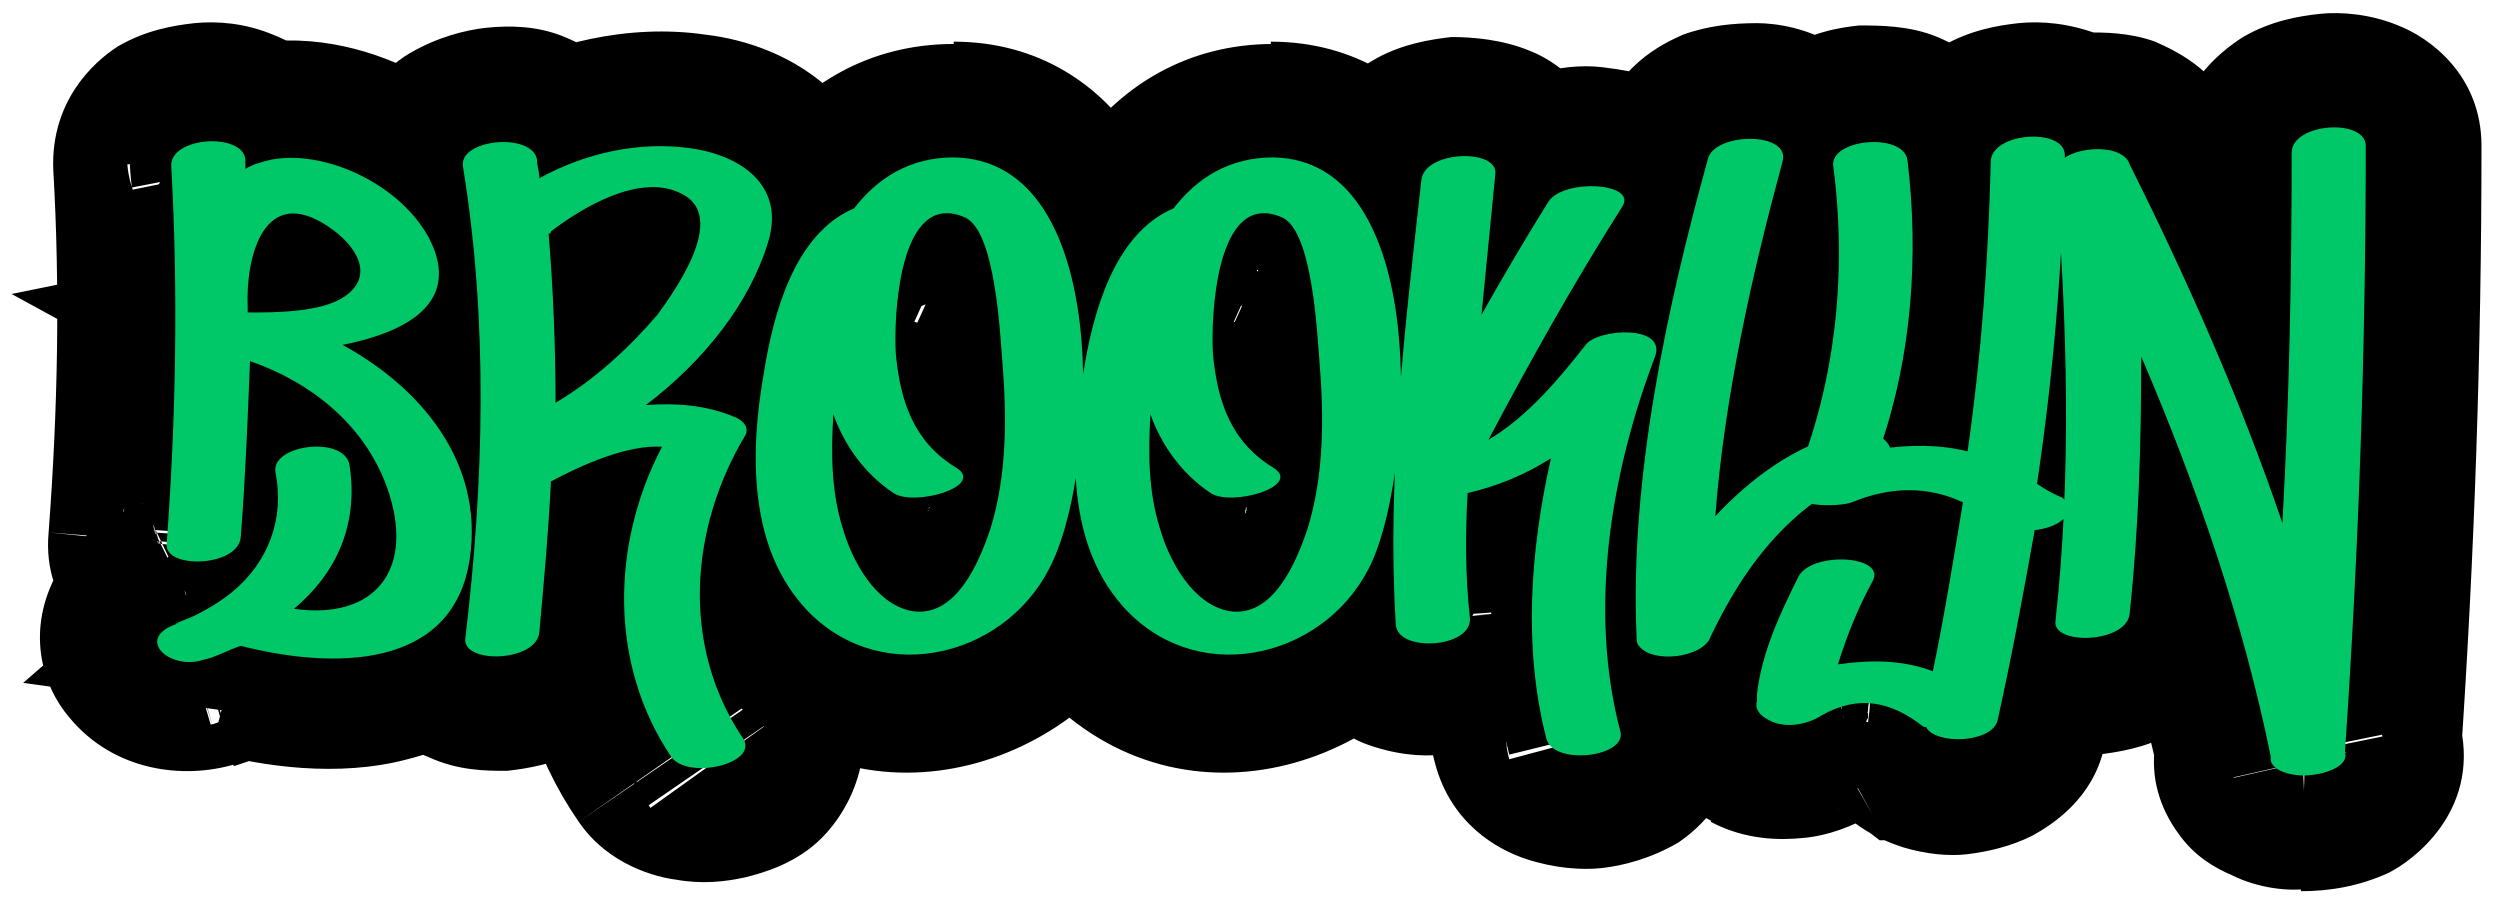 <?xml version="1.0" encoding="utf-8"?>
<!-- Generator: Adobe Illustrator 25.2.0, SVG Export Plug-In . SVG Version: 6.00 Build 0)  -->
<svg version="1.1" id="Layer_1" xmlns="http://www.w3.org/2000/svg" xmlns:xlink="http://www.w3.org/1999/xlink" x="0px" y="0px"
	 viewBox="0 0 108 39" style="enable-background:new 0 0 108 39;" xml:space="preserve">
<style type="text/css">
	.st0{fill:#00C868;}
</style>
<path d="M14.8,14.9l-1-4.9L0.5,12.7l11.9,6.5L14.8,14.9z M18.8,10.8l-4.7,1.6l0,0L18.8,10.8z M11.7,6.8l-0.9-4.9l-0.1,0l-0.1,0
	L11.7,6.8z M10.6,7.2l-4.9,1l1.2,6.2l5.7-2.6L10.6,7.2z M10.5,6.7h5V6.5l0-0.2L10.5,6.7z M7.3,7l-5,0.2l0,0l0,0L7.3,7z M7.1,23.4
	l5,0.4l0,0L7.1,23.4z M10.3,23.1l-5-0.4l0,0l0,0L10.3,23.1z M10.7,15.4l1.6-4.7L5.9,8.6l-0.2,6.7L10.7,15.4z M16.6,20.8l4.7-1.7l0,0
	l0,0L16.6,20.8z M12.6,26.1l-3.3-3.8L1,29.5l10.9,1.5L12.6,26.1z M15.1,19.9l-4.9,0.7l0,0l0,0L15.1,19.9z M11.8,20.2l-4.9,0.8l0,0.1
	l0,0.1L11.8,20.2z M9.9,25.3l-3.1-3.9l0,0l0,0L9.9,25.3z M8.3,26.3l-2.1-4.5l0,0l0,0L8.3,26.3z M7.7,26.6l1.5,4.8l-2.8-9.6L7.7,26.6
	z M8.7,28.2l-1.3-4.8l-0.1,0l-0.1,0L8.7,28.2z M10.3,27.6l1.2-4.8l-1.9-0.5L8,23.2L10.3,27.6z M20.2,23.8L15.3,23l0,0L20.2,23.8z
	 M10.7,13.3h5v-0.1l0-0.1L10.7,13.3z M14.3,9.8L17,5.6l0,0l0,0L14.3,9.8z M14.9,12.8l-2.9-4.1l0,0l0,0L14.9,12.8z M10.7,13.5h-5v5.1
	l5.1-0.1L10.7,13.5z M15.8,19.8c1.5-0.3,3.6-0.9,5.4-2.3c0.9-0.8,1.9-1.9,2.5-3.5c0.5-1.6,0.4-3.3-0.1-4.7l-9.5,3.2
	c-0.1-0.3-0.2-0.9,0-1.6c0.2-0.7,0.6-1.1,0.8-1.2c0.1-0.1,0.1-0.1-0.1,0c-0.2,0.1-0.6,0.2-1,0.3L15.8,19.8z M23.5,9.2
	c-1-2.8-3.2-4.8-5.2-5.9c-2-1.1-4.7-1.9-7.5-1.4l1.7,9.9c-0.1,0-0.1,0,0.2,0c0.2,0,0.5,0.1,0.8,0.3c0.3,0.2,0.5,0.3,0.6,0.4
	c0.1,0.1,0.1,0.1,0-0.1L23.5,9.2z M10.6,1.9C9.9,2.1,9.2,2.3,8.5,2.6l4.1,9.1c0,0,0,0,0,0c0,0,0,0,0.1,0L10.6,1.9z M15.5,6.2
	c0,0.2,0.1,0.4,0.1,0.5c0,0.1,0,0.1,0,0h-10c0,0.1,0,0.7,0.1,1.4L15.5,6.2z M15.5,6.4c-0.2-3-2.4-4.4-3.7-4.9C10.6,1,9.4,0.9,8.4,1
	C7.5,1.1,6.3,1.3,5.1,2C4,2.7,2.2,4.4,2.3,7.3l10-0.5c0.1,2.2-1.3,3.4-1.9,3.7c-0.6,0.3-1,0.4-1.1,0.4c-0.1,0-0.6,0-1.2-0.2
	c-0.6-0.2-2.4-1.3-2.6-3.6L15.5,6.4z M2.3,7.3C2.6,12.5,2.5,17.7,2.1,23l10,0.8c0.4-5.6,0.5-11.3,0.2-17L2.3,7.3z M2.1,23
	c-0.3,3.3,2.2,5,3.4,5.6c1.3,0.5,2.5,0.6,3.4,0.6c0.9-0.1,2.1-0.3,3.2-0.9c1.1-0.6,2.9-2.1,3.1-4.7l-10-0.7c0.1-2,1.6-3,2-3.3
	c0.5-0.3,0.9-0.3,1-0.3c0.1,0,0.6,0,1.2,0.3c0.4,0.2,1,0.5,1.6,1.3c0.7,0.9,1,2,0.9,3.1L2.1,23z M15.3,23.5c0.2-2.7,0.3-5.3,0.4-7.9
	l-10-0.2c-0.1,2.5-0.2,4.9-0.4,7.4L15.3,23.5z M9.2,20.2c1.5,0.5,2.4,1.4,2.8,2.4l9.4-3.5c-1.6-4.4-5.2-7.2-9-8.4L9.2,20.2z
	 M11.9,22.6c0.2,0.4,0.1,0.5,0.1,0.4c0-0.2,0.1-0.6,0.4-1c0.3-0.4,0.8-0.6,1-0.7c0.2-0.1,0.2,0-0.1,0l-1.4,9.9
	c2.7,0.4,6.2-0.1,8.4-3c2.2-2.8,1.9-6.3,1-9L11.9,22.6z M15.9,29.9c2.8-2.4,4.9-6.1,4.1-10.8l-9.9,1.6c0.1,0.4,0,0.6-0.1,0.7
	C10,21.7,9.8,22,9.4,22.3L15.9,29.9z M20,19.2c-0.4-2.8-2.5-4.1-3.8-4.6c-1.2-0.5-2.5-0.5-3.4-0.4c-0.9,0.1-2.1,0.4-3.3,1.1
	c-1.1,0.7-3.1,2.6-2.7,5.7l9.9-1.5c0.4,2.5-1.3,3.9-1.9,4.3c-0.6,0.4-1,0.4-1.1,0.4c-0.1,0-0.5,0-1.1-0.2c-0.6-0.2-2.2-1.1-2.6-3.3
	L20,19.2z M6.9,21c0,0.1,0,0.2,0,0.3c0,0,0,0,0,0c0,0,0,0,0,0c0,0,0,0-0.1,0.1l6.2,7.8c3.1-2.5,4.4-6.2,3.7-9.9L6.9,21z M6.8,21.4
	c-0.1,0.1-0.3,0.2-0.6,0.4l4.3,9c0.9-0.4,1.8-1,2.6-1.6L6.8,21.4z M6.1,21.8c0.1-0.1,0.2-0.1-0.2,0.1C5.8,22,5.7,22,5.6,22
	c0,0-0.2,0.1-0.3,0.1c-0.1,0-0.2,0.1-0.4,0.2c0,0-0.6,0.3-1.1,0.9c-0.2,0.2-1.1,1.2-1.3,2.9c-0.1,1,0.1,2.1,0.7,3.1
	C3.7,30.1,4.5,30.7,5,31c0.9,0.5,1.8,0.6,2,0.7c0.3,0,0.6,0,0.7,0c0.5,0,0.8-0.1,0.8-0.1c0.2,0,0.4-0.1,0.5-0.1l-2.6-9.6
	c-0.1,0,0,0,0.1,0c0,0,0.1,0,0.2,0c0.1,0,0.3,0,0.6-0.1c0.1,0,0.4,0,0.7,0c0.2,0,1.1,0.1,2,0.7c0.5,0.3,1.2,0.9,1.8,1.8
	c0.6,1,0.8,2.1,0.7,3.1c-0.2,1.6-1.1,2.6-1.3,2.8c-0.5,0.6-1.1,0.9-1.1,0.9c-0.2,0.1-0.3,0.2-0.3,0.2c-0.1,0.1-0.2,0.1-0.2,0.1
	c0,0-0.1,0,0,0c0,0,0.1,0,0.1-0.1c0.1,0,0.1-0.1,0.2-0.1c0.1,0,0.4-0.2,0.7-0.3L6.1,21.8z M6.3,21.8c-1,0.3-2.8,1-3.8,2.9
	C1.1,27.2,1.8,29.6,3,31c1.9,2.3,4.9,2.7,7.2,2l-2.9-9.6c0.5-0.2,1-0.2,1.5,0c0.4,0.1,1.2,0.4,1.9,1.2c0.4,0.5,0.8,1.2,0.9,2.1
	c0.2,1-0.1,2-0.5,2.9c-0.4,0.8-1,1.2-1.3,1.4c-0.3,0.2-0.6,0.3-0.7,0.3L6.3,21.8z M10.1,33.1c0.9-0.3,1.8-0.6,2.6-1L8,23.2
	c-0.2,0.1-0.4,0.2-0.6,0.2L10.1,33.1z M9.1,32.5c2.2,0.6,5.5,1.1,8.5,0.3c1.6-0.4,3.4-1.2,4.8-2.6c1.5-1.5,2.4-3.4,2.7-5.6L15.3,23
	c-0.1,0.3-0.1,0.2,0.1,0.1c0.1-0.1,0.2-0.1-0.1,0c-0.3,0.1-0.8,0.1-1.5,0.1c-0.7-0.1-1.5-0.2-2.2-0.4L9.1,32.5z M25.2,24.6
	c1.1-7.1-3.9-11.9-8-14.1l-4.8,8.8c1.2,0.6,2,1.4,2.5,2.1c0.4,0.6,0.5,1.2,0.4,1.7L25.2,24.6z M15.7,13.2c0-0.3,0-0.5,0-0.7
	c0-0.2,0.1-0.1-0.2,0.2c-0.3,0.4-1,1.3-2.4,1.5c-1.2,0.2-1.9-0.3-1.7-0.2L17,5.6c-1.3-0.8-3.1-1.6-5.2-1.3C9.5,4.7,8,6.1,7.2,7.4
	c-1.4,2.1-1.5,4.7-1.5,6.1L15.7,13.2z M11.5,14c0,0-0.1,0-0.2-0.2c-0.1-0.1-0.3-0.4-0.5-1c-0.2-0.6-0.3-1.5,0-2.4
	c0.3-0.9,0.9-1.5,1.2-1.7l5.7,8.2c1-0.7,2-1.7,2.5-3.2c0.5-1.5,0.4-2.9,0-4c-0.7-2-2.2-3.4-3.3-4.1L11.5,14z M12,8.8
	c0.2-0.2,0.4-0.2,0.5-0.3c0.1,0,0.2-0.1,0.2-0.1c0,0-0.1,0-0.3,0c-0.2,0-0.5,0-0.8,0c-0.2,0-0.3,0-0.5,0c-0.2,0-0.4,0-0.5,0l0.2,10
	c0.4,0,1.6,0,2.6-0.1c0.9-0.1,2.8-0.3,4.5-1.5L12,8.8z M15.7,13.5C15.7,13.5,15.7,13.5,15.7,13.5C15.7,13.5,15.7,13.5,15.7,13.5
	L15.7,13.5C15.7,13.5,15.7,13.5,15.7,13.5C15.7,13.5,15.7,13.5,15.7,13.5L15.7,13.5C15.7,13.5,15.7,13.5,15.7,13.5
	C15.7,13.5,15.7,13.5,15.7,13.5C15.7,13.5,15.7,13.5,15.7,13.5L15.7,13.5C15.7,13.5,15.7,13.5,15.7,13.5
	C15.7,13.5,15.7,13.5,15.7,13.5L15.7,13.5C15.7,13.5,15.7,13.5,15.7,13.5C15.7,13.5,15.7,13.5,15.7,13.5L15.7,13.5
	C15.7,13.5,15.7,13.5,15.7,13.5C15.7,13.5,15.7,13.5,15.7,13.5L15.7,13.5C15.7,13.5,15.7,13.5,15.7,13.5L15.7,13.5
	C15.7,13.5,15.7,13.5,15.7,13.5C15.7,13.5,15.7,13.5,15.7,13.5L15.7,13.5C15.7,13.5,15.7,13.5,15.7,13.5L15.7,13.5
	C15.7,13.5,15.7,13.5,15.7,13.5C15.7,13.5,15.7,13.5,15.7,13.5L15.7,13.5C15.7,13.5,15.7,13.5,15.7,13.5L15.7,13.5
	C15.7,13.5,15.7,13.5,15.7,13.5L15.7,13.5C15.7,13.5,15.7,13.5,15.7,13.5L15.7,13.5C15.7,13.5,15.7,13.5,15.7,13.5L15.7,13.5
	C15.7,13.5,15.7,13.5,15.7,13.5L15.7,13.5C15.7,13.5,15.7,13.5,15.7,13.5L15.7,13.5C15.7,13.5,15.7,13.5,15.7,13.5L15.7,13.5
	C15.7,13.5,15.7,13.5,15.7,13.5L15.7,13.5C15.7,13.5,15.7,13.5,15.7,13.5L15.7,13.5C15.7,13.5,15.7,13.5,15.7,13.5L15.7,13.5
	C15.7,13.5,15.7,13.5,15.7,13.5L15.7,13.5L15.7,13.5C15.7,13.5,15.7,13.5,15.7,13.5L15.7,13.5C15.7,13.5,15.7,13.5,15.7,13.5
	L15.7,13.5C15.7,13.5,15.7,13.5,15.7,13.5C15.7,13.5,15.7,13.5,15.7,13.5L15.7,13.5C15.7,13.5,15.7,13.5,15.7,13.5L15.7,13.5
	L15.7,13.5C15.7,13.5,15.7,13.5,15.7,13.5L15.7,13.5L15.7,13.5C15.7,13.5,15.7,13.5,15.7,13.5L15.7,13.5L15.7,13.5
	C15.7,13.5,15.7,13.5,15.7,13.5L15.7,13.5L15.7,13.5C15.7,13.5,15.7,13.5,15.7,13.5C15.7,13.5,15.7,13.5,15.7,13.5L15.7,13.5
	C15.7,13.5,15.7,13.5,15.7,13.5C15.7,13.5,15.7,13.5,15.7,13.5L15.7,13.5L15.7,13.5C15.7,13.5,15.7,13.5,15.7,13.5
	C15.7,13.5,15.7,13.5,15.7,13.5L15.7,13.5L15.7,13.5C15.7,13.5,15.7,13.5,15.7,13.5C15.7,13.5,15.7,13.5,15.7,13.5L15.7,13.5
	L15.7,13.5C15.7,13.5,15.7,13.5,15.7,13.5C15.7,13.5,15.7,13.5,15.7,13.5C15.7,13.5,15.7,13.5,15.7,13.5L15.7,13.5L15.7,13.5
	C15.7,13.5,15.7,13.5,15.7,13.5C15.7,13.5,15.7,13.5,15.7,13.5C15.7,13.5,15.7,13.5,15.7,13.5L15.7,13.5L15.7,13.5L15.7,13.5
	C15.7,13.5,15.7,13.5,15.7,13.5C15.7,13.5,15.7,13.5,15.7,13.5C15.7,13.5,15.7,13.5,15.7,13.5C15.7,13.5,15.7,13.5,15.7,13.5
	L15.7,13.5L15.7,13.5L15.7,13.5C15.7,13.5,15.7,13.5,15.7,13.5C15.7,13.5,15.7,13.5,15.7,13.5C15.7,13.5,15.7,13.5,15.7,13.5
	C15.7,13.5,15.7,13.5,15.7,13.5C15.7,13.5,15.7,13.5,15.7,13.5C15.7,13.5,15.7,13.5,15.7,13.5L15.7,13.5L15.7,13.5L15.7,13.5
	L15.7,13.5L15.7,13.5C15.7,13.5,15.7,13.5,15.7,13.5C15.7,13.5,15.7,13.5,15.7,13.5C15.7,13.5,15.7,13.5,15.7,13.5
	C15.7,13.5,15.7,13.5,15.7,13.5C15.7,13.5,15.7,13.5,15.7,13.5C15.7,13.5,15.7,13.5,15.7,13.5C15.7,13.5,15.7,13.5,15.7,13.5
	C15.7,13.5,15.7,13.5,15.7,13.5C15.7,13.5,15.7,13.5,15.7,13.5C15.7,13.5,15.7,13.5,15.7,13.5C15.7,13.5,15.7,13.5,15.7,13.5
	C15.7,13.5,15.7,13.5,15.7,13.5C15.7,13.5,15.7,13.5,15.7,13.5C15.7,13.5,15.7,13.5,15.7,13.5C15.7,13.5,15.7,13.5,15.7,13.5
	C15.7,13.5,15.7,13.5,15.7,13.5C15.7,13.5,15.7,13.5,15.7,13.5C15.7,13.5,15.7,13.5,15.7,13.5C15.7,13.5,15.7,13.5,15.7,13.5
	C15.7,13.5,15.7,13.5,15.7,13.5C15.7,13.5,15.7,13.5,15.7,13.5C15.7,13.5,15.7,13.5,15.7,13.5L15.7,13.5L15.7,13.5L15.7,13.5
	L15.7,13.5C15.7,13.5,15.7,13.5,15.7,13.5C15.7,13.5,15.7,13.5,15.7,13.5C15.7,13.5,15.7,13.5,15.7,13.5
	C15.7,13.5,15.7,13.5,15.7,13.5L15.7,13.5C15.7,13.5,15.7,13.5,15.7,13.5C15.7,13.5,15.7,13.5,15.7,13.5
	C15.7,13.5,15.7,13.5,15.7,13.5L15.7,13.5L15.7,13.5C15.7,13.5,15.7,13.5,15.7,13.5C15.7,13.5,15.7,13.5,15.7,13.5L15.7,13.5
	C15.7,13.5,15.7,13.5,15.7,13.5C15.7,13.5,15.7,13.5,15.7,13.5L15.7,13.5L15.7,13.5C15.7,13.5,15.7,13.5,15.7,13.5
	C15.7,13.5,15.7,13.5,15.7,13.5L15.7,13.5C15.7,13.5,15.7,13.5,15.7,13.5L15.7,13.5L15.7,13.5C15.7,13.5,15.7,13.5,15.7,13.5
	L15.7,13.5C15.7,13.5,15.7,13.5,15.7,13.5L15.7,13.5L15.7,13.5C15.7,13.5,15.7,13.5,15.7,13.5L15.7,13.5
	C15.7,13.5,15.7,13.5,15.7,13.5L15.7,13.5C15.7,13.5,15.7,13.5,15.7,13.5L15.7,13.5C15.7,13.5,15.7,13.5,15.7,13.5L15.7,13.5
	C15.7,13.5,15.7,13.5,15.7,13.5L15.7,13.5C15.7,13.5,15.7,13.5,15.7,13.5L15.7,13.5C15.7,13.5,15.7,13.5,15.7,13.5L15.7,13.5
	C15.7,13.5,15.7,13.5,15.7,13.5L15.7,13.5C15.7,13.5,15.7,13.5,15.7,13.5L15.7,13.5C15.7,13.5,15.7,13.5,15.7,13.5
	C15.7,13.5,15.7,13.5,15.7,13.5L15.7,13.5C15.7,13.5,15.7,13.5,15.7,13.5L15.7,13.5L15.7,13.5C15.7,13.5,15.7,13.5,15.7,13.5
	L15.7,13.5L15.7,13.5C15.7,13.5,15.7,13.5,15.7,13.5L15.7,13.5L15.7,13.5C15.7,13.5,15.7,13.5,15.7,13.5L15.7,13.5L15.7,13.5
	C15.7,13.5,15.7,13.5,15.7,13.5C15.7,13.5,15.7,13.5,15.7,13.5L15.7,13.5C15.7,13.5,15.7,13.5,15.7,13.5
	C15.7,13.5,15.7,13.5,15.7,13.5L15.7,13.5L15.7,13.5L15.7,13.5C15.7,13.5,15.7,13.5,15.7,13.5C15.7,13.5,15.7,13.5,15.7,13.5
	L15.7,13.5L15.7,13.5L15.7,13.5C15.7,13.5,15.7,13.5,15.7,13.5C15.7,13.5,15.7,13.5,15.7,13.5L15.7,13.5L15.7,13.5L15.7,13.5
	C15.7,13.5,15.7,13.5,15.7,13.5L15.7,13.5C15.7,13.5,15.7,13.5,15.7,13.5C15.7,13.5,15.7,13.5,15.7,13.5L15.7,13.5L15.7,13.5
	L15.7,13.5L15.7,13.5L15.7,13.5C15.7,13.5,15.7,13.5,15.7,13.5L15.7,13.5C15.7,13.5,15.7,13.5,15.7,13.5L15.7,13.5
	C15.7,13.5,15.7,13.5,15.7,13.5C15.7,13.5,15.7,13.5,15.7,13.5L15.7,13.5C15.7,13.5,15.7,13.5,15.7,13.5L15.7,13.5
	C15.7,13.5,15.7,13.5,15.7,13.5L15.7,13.5C15.7,13.5,15.7,13.5,15.7,13.5L15.7,13.5L15.7,13.5C15.7,13.5,15.7,13.5,15.7,13.5
	L15.7,13.5C15.7,13.5,15.7,13.5,15.7,13.5L15.7,13.5C15.7,13.5,15.7,13.5,15.7,13.5L15.7,13.5C15.7,13.5,15.7,13.5,15.7,13.5
	L15.7,13.5L15.7,13.5L15.7,13.5C15.7,13.5,15.7,13.5,15.7,13.5L15.7,13.5C15.7,13.5,15.7,13.5,15.7,13.5L15.7,13.5L15.7,13.5
	C15.7,13.5,15.7,13.5,15.7,13.5L15.7,13.5L15.7,13.5L15.7,13.5C15.7,13.5,15.7,13.5,15.7,13.5L15.7,13.5L15.7,13.5L15.7,13.5
	L15.7,13.5C15.7,13.5,15.7,13.5,15.7,13.5L15.7,13.5L15.7,13.5L15.7,13.5L15.7,13.5L15.7,13.5C15.7,13.5,15.7,13.5,15.7,13.5
	L15.7,13.5L15.7,13.5L15.7,13.5L15.7,13.5L15.7,13.5L15.7,13.5L15.7,13.5C15.7,13.5,15.7,13.5,15.7,13.5L15.7,13.5
	C15.7,13.5,15.7,13.5,15.7,13.5L15.7,13.5L15.7,13.5C15.7,13.5,15.7,13.5,15.7,13.5L15.7,13.5L15.7,13.5
	C15.7,13.5,15.7,13.5,15.7,13.5L15.7,13.5L15.7,13.5C15.7,13.5,15.7,13.5,15.7,13.5L15.7,13.5L15.7,13.5L15.7,13.5
	C15.7,13.5,15.7,13.5,15.7,13.5L15.7,13.5L15.7,13.5C15.7,13.5,15.7,13.5,15.7,13.5L15.7,13.5L15.7,13.5L15.7,13.5L15.7,13.5
	L15.7,13.5L15.7,13.5C15.7,13.5,15.7,13.5,15.7,13.5L15.7,13.5L15.7,13.5C15.7,13.5,15.7,13.5,15.7,13.5L15.7,13.5L15.7,13.5
	L15.7,13.5L15.7,13.5L15.7,13.5L15.7,13.5L15.7,13.5C15.7,13.5,15.7,13.5,15.7,13.5L15.7,13.5L15.7,13.5L15.7,13.5
	C15.7,13.5,15.7,13.5,15.7,13.5L15.7,13.5L15.7,13.5L15.7,13.5L15.7,13.5L15.7,13.5L15.7,13.5L15.7,13.5
	C15.7,13.5,15.7,13.5,15.7,13.5L15.7,13.5L15.7,13.5L15.7,13.5L15.7,13.5L15.7,13.5L15.7,13.5L15.7,13.5L15.7,13.5L15.7,13.5
	C15.7,13.5,15.7,13.5,15.7,13.5L15.7,13.5L15.7,13.5L15.7,13.5L15.7,13.5L15.7,13.5L15.7,13.5L15.7,13.5L15.7,13.5L15.7,13.5
	C15.7,13.5,15.7,13.5,15.7,13.5L15.7,13.5L15.7,13.5L15.7,13.5L15.7,13.5L15.7,13.5C15.7,13.5,15.7,13.5,15.7,13.5L15.7,13.5
	L15.7,13.5L15.7,13.5L15.7,13.5L15.7,13.5L15.7,13.5C15.7,13.5,15.7,13.5,15.7,13.5L15.7,13.5L15.7,13.5L15.7,13.5L15.7,13.5
	L15.7,13.5L15.7,13.5C15.7,13.5,15.7,13.5,15.7,13.5L15.7,13.5L15.7,13.5L15.7,13.5L15.7,13.5L15.7,13.5L15.7,13.5
	C15.7,13.5,15.7,13.5,15.7,13.5L15.7,13.5L15.7,13.5L15.7,13.5L15.7,13.5L15.7,13.5L15.7,13.5L15.7,13.5L15.7,13.5L15.7,13.5
	L15.7,13.5L15.7,13.5L15.7,13.5L15.7,13.5L15.7,13.5L15.7,13.5L15.7,13.5L15.7,13.5L15.7,13.5C15.7,13.5,15.7,13.5,15.7,13.5
	L15.7,13.5L15.7,13.5L15.7,13.5L15.7,13.5L15.7,13.5L15.7,13.5L15.7,13.5L15.7,13.5L15.7,13.5L15.7,13.5L15.7,13.5L15.7,13.5
	C15.7,13.5,15.7,13.5,15.7,13.5L15.7,13.5L15.7,13.5L15.7,13.5L15.7,13.5L15.7,13.5L15.7,13.5L15.7,13.5L15.7,13.5L15.7,13.5
	L15.7,13.5L15.7,13.5L15.7,13.5L15.7,13.5L15.7,13.5L15.7,13.5C15.7,13.5,15.7,13.5,15.7,13.5L15.7,13.5L15.7,13.5L15.7,13.5
	L15.7,13.5L15.7,13.5L15.7,13.5L15.7,13.5L15.7,13.5L15.7,13.5L15.7,13.5L15.7,13.5L15.7,13.5L15.7,13.5L15.7,13.5L15.7,13.5
	L15.7,13.5L15.7,13.5L15.7,13.5L15.7,13.5L15.7,13.5L15.7,13.5L15.7,13.5L15.7,13.5L15.7,13.5L15.7,13.5
	C15.7,13.5,15.7,13.5,15.7,13.5L15.7,13.5L15.7,13.5L15.7,13.5L15.7,13.5L15.7,13.5L15.7,13.5L15.7,13.5L15.7,13.5L15.7,13.5
	L15.7,13.5L15.7,13.5L15.7,13.5L15.7,13.5L15.7,13.5L15.7,13.5L15.7,13.5L15.7,13.5L15.7,13.5L15.7,13.5L15.7,13.5L15.7,13.5
	L15.7,13.5L15.7,13.5L15.7,13.5L15.7,13.5L15.7,13.5L15.7,13.5L15.7,13.5L15.7,13.5L15.7,13.5L15.7,13.5L15.7,13.5L15.7,13.5
	L15.7,13.5L15.7,13.5L15.7,13.5L15.7,13.5L15.7,13.5L15.7,13.5L15.7,13.5L15.7,13.5L15.7,13.5L15.7,13.5L15.7,13.5L15.7,13.5
	L15.7,13.5L15.7,13.5L15.7,13.5L15.7,13.5L15.7,13.5L15.7,13.5L15.7,13.5L15.7,13.5L15.7,13.5L15.7,13.5L15.7,13.5L15.7,13.5
	L15.7,13.5L15.7,13.5L15.7,13.5l-5,0h-5l0,0l0,0l0,0l0,0l0,0l0,0l0,0l0,0l0,0l0,0l0,0l0,0l0,0l0,0l0,0l0,0l0,0l0,0l0,0l0,0l0,0l0,0
	l0,0l0,0l0,0l0,0l0,0l0,0l0,0l0,0l0,0l0,0l0,0l0,0l0,0l0,0l0,0l0,0l0,0l0,0l0,0l0,0l0,0l0,0l0,0l0,0l0,0l0,0l0,0l0,0l0,0l0,0l0,0
	l0,0l0,0l0,0l0,0l0,0l0,0l0,0c0,0,0,0,0,0l0,0l0,0l0,0l0,0l0,0l0,0l0,0l0,0l0,0l0,0l0,0l0,0l0,0l0,0l0,0l0,0l0,0l0,0l0,0l0,0l0,0
	l0,0l0,0l0,0l0,0c0,0,0,0,0,0l0,0l0,0l0,0l0,0l0,0l0,0l0,0l0,0l0,0l0,0l0,0l0,0l0,0l0,0l0,0c0,0,0,0,0,0l0,0l0,0l0,0l0,0l0,0l0,0
	l0,0l0,0l0,0l0,0l0,0l0,0c0,0,0,0,0,0l0,0l0,0l0,0l0,0l0,0l0,0l0,0l0,0l0,0v0l0,0l0,0l0,0l0,0l0,0l0,0l0,0l0,0c0,0,0,0,0,0l0,0l0,0
	l0,0l0,0l0,0l0,0c0,0,0,0,0,0l0,0l0,0l0,0l0,0l0,0l0,0c0,0,0,0,0,0l0,0l0,0l0,0l0,0l0,0l0,0c0,0,0,0,0,0l0,0l0,0l0,0l0,0l0,0
	c0,0,0,0,0,0l0,0l0,0l0,0l0,0v0l0,0l0,0l0,0l0,0c0,0,0,0,0,0l0,0l0,0l0,0l0,0v0l0,0l0,0l0,0l0,0c0,0,0,0,0,0l0,0l0,0l0,0v0l0,0l0,0
	l0,0c0,0,0,0,0,0l0,0l0,0l0,0c0,0,0,0,0,0l0,0l0,0l0,0v0l0,0l0,0l0,0c0,0,0,0,0,0l0,0l0,0c0,0,0,0,0,0l0,0l0,0l0,0v0l0,0l0,0
	c0,0,0,0,0,0l0,0l0,0c0,0,0,0,0,0l0,0l0,0l0,0c0,0,0,0,0,0l0,0l0,0c0,0,0,0,0,0l0,0l0,0c0,0,0,0,0,0l0,0l0,0c0,0,0,0,0,0l0,0
	c0,0,0,0,0,0l0,0l0,0v0l0,0l0,0v0l0,0c0,0,0,0,0,0l0,0l0,0v0l0,0l0,0c0,0,0,0,0,0l0,0v0l0,0l0,0c0,0,0,0,0,0l0,0v0l0,0c0,0,0,0,0,0
	l0,0l0,0c0,0,0,0,0,0l0,0c0,0,0,0,0,0l0,0v0l0,0c0,0,0,0,0,0l0,0c0,0,0,0,0,0l0,0c0,0,0,0,0,0l0,0c0,0,0,0,0,0l0,0l0,0c0,0,0,0,0,0
	l0,0c0,0,0,0,0,0l0,0c0,0,0,0,0,0l0,0c0,0,0,0,0,0s0,0,0,0l0,0c0,0,0,0,0,0l0,0c0,0,0,0,0,0l0,0v0l0,0v0l0,0c0,0,0,0,0,0s0,0,0,0
	l0,0c0,0,0,0,0,0l0,0v0l0,0c0,0,0,0,0,0s0,0,0,0l0,0v0l0,0c0,0,0,0,0,0s0,0,0,0l0,0v0l0,0c0,0,0,0,0,0s0,0,0,0l0,0c0,0,0,0,0,0
	s0,0,0,0l0,0v0c0,0,0,0,0,0l0,0v0c0,0,0,0,0,0l0,0v0c0,0,0,0,0,0l0,0v0c0,0,0,0,0,0l0,0c0,0,0,0,0,0s0,0,0,0l0,0c0,0,0,0,0,0v0
	c0,0,0,0,0,0l0,0c0,0,0,0,0,0v0c0,0,0,0,0,0l0,0c0,0,0,0,0,0v0c0,0,0,0,0,0l0,0c0,0,0,0,0,0v0c0,0,0,0,0,0l0,0c0,0,0,0,0,0v0v0
	c0,0,0,0,0,0l0,0c0,0,0,0,0,0v0v0c0,0,0,0,0,0l0,0c0,0,0,0,0,0c0,0,0,0,0,0v0v0c0,0,0,0,0,0c0,0,0,0,0,0l0,0c0,0,0,0,0,0
	c0,0,0,0,0,0v0v0c0,0,0,0,0,0c0,0,0,0,0,0c0,0,0,0,0,0l0,0c0,0,0,0,0,0c0,0,0,0,0,0c0,0,0,0,0,0c0,0,0,0,0,0v0v0v0v0c0,0,0,0,0,0
	c0,0,0,0,0,0c0,0,0,0,0,0c0,0,0,0,0,0c0,0,0,0,0,0c0,0,0,0,0,0c0,0,0,0,0,0c0,0,0,0,0,0c0,0,0,0,0,0c0,0,0,0,0,0c0,0,0,0,0,0
	c0,0,0,0,0,0c0,0,0,0,0,0c0,0,0,0,0,0c0,0,0,0,0,0c0,0,0,0,0,0c0,0,0,0,0,0c0,0,0,0,0,0c0,0,0,0,0,0c0,0,0,0,0,0c0,0,0,0,0,0
	c0,0,0,0,0,0v0v0v0v0v0c0,0,0,0,0,0c0,0,0,0,0,0c0,0,0,0,0,0c0,0,0,0,0,0c0,0,0,0,0,0c0,0,0,0,0,0v0v0v0c0,0,0,0,0,0c0,0,0,0,0,0
	c0,0,0,0,0,0c0,0,0,0,0,0v0v0v0c0,0,0,0,0,0c0,0,0,0,0,0c0,0,0,0,0,0v0v0c0,0,0,0,0,0c0,0,0,0,0,0c0,0,0,0,0,0v0v0c0,0,0,0,0,0
	c0,0,0,0,0,0v0v0c0,0,0,0,0,0c0,0,0,0,0,0v0v0c0,0,0,0,0,0c0,0,0,0,0,0v0c0,0,0,0,0,0c0,0,0,0,0,0v0v0c0,0,0,0,0,0v0v0c0,0,0,0,0,0
	v0v0c0,0,0,0,0,0v0v0c0,0,0,0,0,0v0c0,0,0,0,0,0c0,0,0,0,0,0v0c0,0,0,0,0,0v0c0,0,0,0,0,0v0v0c0,0,0,0,0,0v0c0,0,0,0,0,0v0
	c0,0,0,0,0,0v0c0,0,0,0,0,0v0c0,0,0,0,0,0v0c0,0,0,0,0,0v0c0,0,0,0,0,0v0c0,0,0,0,0,0v0c0,0,0,0,0,0v0c0,0,0,0,0,0v0c0,0,0,0,0,0v0
	c0,0,0,0,0,0s0,0,0,0v0c0,0,0,0,0,0v0c0,0,0,0,0,0c0,0,0,0,0,0v0c0,0,0,0,0,0v0c0,0,0,0,0,0c0,0,0,0,0,0v0c0,0,0,0,0,0s0,0,0,0v0
	c0,0,0,0,0,0c0,0,0,0,0,0v0c0,0,0,0,0,0c0,0,0,0,0,0c0,0,0,0,0,0v0c0,0,0,0,0,0s0,0,0,0v0c0,0,0,0,0,0c0,0,0,0,0,0H15.7z M15.7,13.5
	c0,0.2,0,0.4,0,0.6c0,0.2-0.1,0.4-0.1,0.5c0,0.1-0.1,0.3-0.1,0.3c0,0,0,0.1,0,0.1c0,0,0,0,0,0c0,0,0,0,0,0c0,0,0-0.1,0-0.1
	c0-0.1,0.1-0.2,0.1-0.4c0-0.2,0.1-0.3,0.1-0.5c0-0.2,0-0.4,0-0.6h-10c0-0.2,0-0.4,0-0.6c0-0.2,0.1-0.4,0.1-0.5
	c0-0.1,0.1-0.3,0.1-0.3c0,0,0-0.1,0-0.1c0,0,0,0,0,0c0,0,0,0,0,0c0,0,0,0.1,0,0.1c0,0.1-0.1,0.2-0.1,0.4c0,0.2-0.1,0.3-0.1,0.5
	c0,0.2,0,0.4,0,0.6H15.7z M33.2,10.4l4.8,1.4l0,0l0,0L33.2,10.4z M29.9,6.4l0.7-5l0,0l0,0L29.9,6.4z M23.3,7.7l-5,0.6l0.8,7.2
	l6.4-3.3L23.3,7.7z M23.2,6.9l5-0.6l0-0.1l0-0.1L23.2,6.9z M20,7.2l4.9-0.8l0,0l0,0L20,7.2z M20.1,27.5l5,0.7l0,0l0,0L20.1,27.5z
	 M23.4,27.2l5,0.6l0,0l0,0L23.4,27.2z M23.9,20.7l-2.4-4.4l-2.5,1.3l-0.2,2.8L23.9,20.7z M28.7,19.2l4.4,2.3l3.6-6.9L29,14.2
	L28.7,19.2z M29.1,32.7L25,35.5l0,0L29.1,32.7z M32.2,31.9l-4.1,2.8l0,0l0,0L32.2,31.9z M32.2,18.8l4.3,2.5l0,0l0,0L32.2,18.8z
	 M31.7,18l1.9-4.6l0,0l0,0L31.7,18z M27.9,17.5l-3-4L10.6,24.1l17.8-1.7L27.9,17.5z M24,17.4l-5-0.1l-0.1,8.7l7.6-4.3L24,17.4z
	 M23.7,10.1v-5h-5.5l0.5,5.5L23.7,10.1z M23.7,10l-3-4l-0.3,0.2l-0.2,0.2L23.7,10z M29.4,8.4L27,12.7l0,0l0,0L29.4,8.4z M28.3,13.5
	l-4-3.1l0,0l0,0L28.3,13.5z M38,11.7c0.8-2.9,0-5.7-1.9-7.6c-1.7-1.7-3.9-2.4-5.6-2.6l-1.4,9.9c0.1,0,0.1,0,0.2,0c0,0,0.1,0,0.1,0
	c0,0,0,0-0.1-0.1c-0.1,0-0.2-0.1-0.3-0.2c-0.2-0.2-0.5-0.6-0.6-1.1c-0.1-0.5-0.1-0.9,0-1L38,11.7z M30.5,1.5
	c-3.4-0.5-6.8,0.4-9.5,1.8l4.5,8.9c1.3-0.7,2.6-0.9,3.6-0.8L30.5,1.5z M28.3,7.1c0-0.3-0.1-0.6-0.1-0.8l-9.9,1.2
	c0,0.2,0.1,0.4,0.1,0.7L28.3,7.1z M28.2,6.1c-0.5-2.8-2.6-4-3.8-4.5c-1.2-0.5-2.4-0.5-3.4-0.4c-0.9,0.1-2.1,0.4-3.3,1.1
	C16.5,3,14.5,5,15.1,8.1l9.8-1.8c0.2,1.1,0,2.1-0.5,3c-0.4,0.8-1,1.2-1.3,1.4c-0.6,0.4-1,0.4-1.1,0.4c-0.1,0-0.5,0-1.1-0.2
	c-0.5-0.2-2.2-1-2.5-3.2L28.2,6.1z M15.1,8c1,6,0.8,12.5,0.1,19l9.9,1.2c0.8-6.9,1.1-14.4-0.2-21.8L15.1,8z M15.2,26.9
	c-0.2,1.4,0.2,2.9,1,4c0.8,1,1.7,1.6,2.3,1.8c1.3,0.6,2.5,0.6,3.4,0.6c0.9-0.1,2.1-0.3,3.2-0.9c1.1-0.6,2.9-2,3.2-4.6l-9.9-1.2
	c0.2-1.9,1.6-2.8,2-3.1c0.5-0.3,0.8-0.3,0.9-0.3c0.1,0,0.6,0,1.2,0.3c0.4,0.2,1.1,0.5,1.7,1.4c0.7,0.9,1,2.1,0.8,3.3L15.2,26.9z
	 M28.3,27.8c0.3-2.3,0.4-4.5,0.6-6.8l-10-0.5c-0.1,2.1-0.3,4.2-0.5,6.3L28.3,27.8z M26.3,25.1c0.5-0.3,1.1-0.5,1.6-0.7
	c0.3-0.1,0.4-0.1,0.6-0.2c0.1,0,0.1,0,0,0l0.6-10c-1.7-0.1-3.3,0.3-4.4,0.7c-1.2,0.4-2.2,0.9-3,1.3L26.3,25.1z M24.3,16.9
	C21.4,22.4,21,29.7,25,35.5l8.2-5.7c-1.5-2.2-1.6-5.4-0.1-8.3L24.3,16.9z M25,35.5c1.3,1.9,3.4,2.4,4.2,2.5c1.1,0.2,2.1,0.1,3-0.1
	c0.8-0.2,2.2-0.6,3.3-1.7c0.6-0.6,1.4-1.7,1.7-3.2c0.2-1.6-0.3-3-1-3.9l-8.1,5.8c-0.5-0.7-1-1.8-0.8-3.2c0.2-1.3,0.9-2.2,1.3-2.6
	c0.4-0.4,0.8-0.6,1-0.7c0.2-0.1,0.4-0.1,0.4-0.2c0.1,0,0.3-0.1,0.7,0c0.1,0,1.5,0.2,2.5,1.7L25,35.5z M36.3,29.1
	c-1.4-2-1.4-5,0.2-7.7l-8.6-5.1c-3.1,5.3-4,12.5,0.1,18.5L36.3,29.1z M36.6,21.3c1.5-2.6,0.4-5-0.4-6.1c-0.8-1-1.7-1.6-2.5-1.9
	l-3.7,9.3c-0.5-0.2-1.1-0.6-1.6-1.2c-0.3-0.4-0.7-1-0.9-2c-0.2-1.1,0-2.1,0.6-3.1L36.6,21.3z M33.5,13.3c-2.1-0.8-4.2-1-6.1-0.8
	l0.9,10c0.7-0.1,1.2,0,1.5,0.2L33.5,13.3z M30.9,21.5c3-2.3,6-5.6,7.1-9.7L28.4,9c-0.4,1.4-1.6,3-3.5,4.4L30.9,21.5z M29,17.4
	c0-2.6-0.1-5.3-0.4-7.9l-10,1c0.2,2.3,0.3,4.5,0.3,6.8L29,17.4z M23.7,15.1c1.6,0,2.7-0.8,3-1c0.2-0.2,0.4-0.3,0.4-0.4
	c0,0,0.1-0.1,0.1-0.1c0,0,0,0,0,0l-7.1-7.1c-0.1,0.1,0.2-0.2,0.5-0.4c0.3-0.2,1.3-1,3-1V15.1z M26.8,14c0.2-0.2,0.5-0.3,0.7-0.5
	c0.3-0.2,0.5-0.3,0.7-0.4c0.2-0.1,0.2-0.1,0,0c-0.2,0-0.7,0-1.3-0.3L31.8,4C29,2.4,26,3.2,24.6,3.8c-1.6,0.6-3,1.6-3.9,2.2L26.8,14z
	 M27,12.8c-0.4-0.2-0.9-0.6-1.3-1.2c-0.4-0.6-0.5-1.2-0.6-1.6c-0.1-0.7,0.1-1.1,0-0.9c-0.1,0.1-0.2,0.4-0.4,0.7
	c-0.2,0.3-0.4,0.6-0.5,0.8l7.9,6.1c0.4-0.6,1.6-2.1,2.3-3.8c0.3-0.8,0.8-2.2,0.6-3.9c-0.2-2-1.3-3.9-3.3-5L27,12.8z M24.3,10.6
	c-0.7,1-1.7,1.9-2.8,2.5l5,8.7c2.3-1.3,4.3-3.2,5.8-5.2L24.3,10.6z M41.2,6.8l0-5l0,0h0V6.8z M36.9,9l2,4.6l1.2-0.5L41,12L36.9,9z
	 M33,16.2l-4.9-0.9l0,0L33,16.2z M34.9,26.4l3.6-3.5l0,0L34.9,26.4z M45.5,24.2l4.6,2l0,0l0,0L45.5,24.2z M42.8,22.8L38,21.4l0,0
	L42.8,22.8z M39.4,26.4l-0.8,4.9l0.1,0l0.1,0L39.4,26.4z M36.4,22.8l4.8-1.5l0,0l0,0L36.4,22.8z M36,18l4.7-1.7L31,17.5L36,18z
	 M38.5,21.3l2.7-4.2l0,0l0,0L38.5,21.3z M41.2,20.2l2.7-4.2l0,0l0,0L41.2,20.2z M38.7,15.3l-5,0.4l0,0l0,0L38.7,15.3z M41.7,9.4
	l2.1-4.6l0,0L41.7,9.4z M43.3,15.7l-5,0.4l0,0l0,0L43.3,15.7z M41.2,1.9c-3.7,0-6.5,1.8-8.3,4.2L41,12c0.1-0.1,0.1-0.1,0.1-0.1
	c0,0,0,0,0,0c0,0,0,0,0,0c0,0,0.1,0,0.2,0V1.9z M34.9,4.5c-2.9,1.3-4.4,3.7-5.3,5.6c-0.9,1.9-1.3,3.9-1.5,5.3l9.8,1.8
	c0.2-1.1,0.5-2.1,0.8-2.9c0.4-0.8,0.5-0.7,0.2-0.5L34.9,4.5z M28.1,15.3c-0.3,2-0.6,4.4-0.3,6.9c0.3,2.5,1.2,5.4,3.5,7.7l7.2-6.9
	c-0.3-0.3-0.6-0.9-0.8-2c-0.1-1.1-0.1-2.5,0.2-3.9L28.1,15.3z M31.3,29.9c6.2,6.5,15.8,3.1,18.8-3.7L41,22.1c-0.3,0.6-0.8,1-1.4,1.1
	c-0.3,0.1-0.5,0-0.6,0c-0.1,0-0.3-0.1-0.5-0.3L31.3,29.9z M50.1,26.2c0.7-1.7,1.2-3.8,1.5-5.9c0.3-2.1,0.3-4.6,0-6.9
	c-0.3-2.3-0.9-4.9-2.4-7.2c-1.6-2.5-4.3-4.4-8-4.4l0,10c0,0-0.1,0-0.3-0.1c-0.1-0.1-0.1-0.1,0,0c0.3,0.4,0.6,1.3,0.8,2.8
	c0.2,1.5,0.1,3.1,0,4.6c-0.2,1.6-0.5,2.6-0.7,3L50.1,26.2z M38,21.4c-0.1,0.2-0.1,0.5-0.2,0.6c0,0.1-0.1,0.2-0.1,0.2
	c0,0.1,0,0.1,0,0.1c0,0,0-0.1,0.1-0.1c0.1-0.1,0.2-0.2,0.5-0.3c0.2-0.1,0.5-0.3,0.9-0.3c0.4-0.1,0.7-0.1,1,0l-1.4,9.9
	c3.6,0.5,5.9-1.7,7-3.1c1.1-1.4,1.6-3,1.9-4L38,21.4z M40.2,21.5c0.5,0.1,0.9,0.3,1.1,0.4c0.2,0.1,0.2,0.2,0.2,0.2
	c0,0-0.1-0.1-0.2-0.3c-0.1-0.2-0.1-0.3-0.2-0.5l-9.6,2.9c0.3,1,0.9,2.4,1.8,3.7c0.9,1.2,2.5,3,5.2,3.4L40.2,21.5z M41.2,21.4
	c-0.2-0.7-0.3-1.7-0.2-3l-10-0.9c-0.2,2-0.1,4.4,0.6,6.8L41.2,21.4z M31.3,19.7c0.8,2.2,2.3,4.4,4.6,5.9l5.4-8.4
	c0,0-0.3-0.2-0.5-0.9L31.3,19.7z M35.8,25.5c1.5,1,3.2,1,3.9,1c0.9,0,1.8-0.2,2.7-0.5c0.4-0.2,0.9-0.4,1.4-0.7
	c0.5-0.3,1.2-0.9,1.9-1.8c0.7-1.1,1.2-2.8,0.5-4.6c-0.6-1.6-1.7-2.4-2.3-2.8l-5.4,8.4c-0.3-0.2-1.2-0.9-1.7-2.2
	c-0.6-1.6-0.1-3.1,0.4-4c0.5-0.8,1.1-1.2,1.3-1.3c0.2-0.2,0.4-0.2,0.5-0.2c0.1,0,0.2-0.1,0.3-0.1c0.1,0,0.3,0,0.5,0
	c0.2,0,0.8,0.2,1.4,0.6L35.8,25.5z M43.9,16c-0.1-0.1-0.1-0.1-0.1-0.1C43.8,15.9,43.8,15.9,43.9,16c-0.1-0.1-0.2-0.3-0.3-1.1
	l-10,0.9c0.3,2.9,1.3,6.4,4.9,8.7L43.9,16z M43.6,14.9C43.6,14.9,43.6,14.9,43.6,14.9C43.6,14.9,43.6,14.9,43.6,14.9
	C43.6,14.9,43.6,14.9,43.6,14.9c0-0.2,0-0.2,0-0.3c0-0.2,0-0.4,0-0.7c0-0.5,0.1-1,0.2-1.3c0-0.1,0.1-0.1,0-0.1
	c0,0.1-0.2,0.4-0.6,0.7c-0.4,0.4-1.1,0.8-2,0.9c-0.8,0.1-1.4-0.1-1.7-0.2l4.1-9.1c-1-0.5-2.2-0.8-3.6-0.6c-1.4,0.2-2.6,0.8-3.4,1.6
	C35.1,7.2,34.5,9,34.2,10c-0.6,2.2-0.7,4.6-0.6,5.8L43.6,14.9z M39.6,14c-0.9-0.4-1.3-0.9-1.5-1.2c-0.1-0.1-0.2-0.3-0.2-0.3
	c0-0.1-0.1-0.1-0.1-0.1c0,0,0,0.1,0.1,0.2c0,0.2,0.1,0.3,0.1,0.6c0.2,1,0.2,2.1,0.3,2.9l10-0.7c0-0.5-0.1-2.2-0.4-3.9
	c-0.1-0.8-0.4-1.8-0.8-2.8c-0.3-0.7-1.2-2.7-3.4-3.7L39.6,14z M38.3,16.1c0.2,2.1,0.1,3.8-0.3,5.3l9.6,2.9c1-3.2,0.9-6.4,0.7-9
	L38.3,16.1z M55,6.8l0-5l0,0h0V6.8z M50.7,9l2,4.6l1.2-0.5l0.8-1.1L50.7,9z M46.8,16.2l-4.9-0.9l0,0L46.8,16.2z M48.6,26.4l3.6-3.5
	l0,0L48.6,26.4z M59.3,24.2l4.6,2l0,0l0,0L59.3,24.2z M56.5,22.8l-4.8-1.4l0,0L56.5,22.8z M53.1,26.4l-0.8,4.9l0.1,0l0.1,0
	L53.1,26.4z M50.1,22.8l4.8-1.5l0,0l0,0L50.1,22.8z M49.7,18l4.7-1.7l-9.7,1.2L49.7,18z M52.3,21.3l2.7-4.2l0,0l0,0L52.3,21.3z
	 M55,20.2l2.7-4.2l0,0l0,0L55,20.2z M52.4,15.3l-5,0.4l0,0l0,0L52.4,15.3z M55.4,9.4l2.1-4.6l0,0L55.4,9.4z M57,15.7L52,16l0,0l0,0
	L57,15.7z M55,1.9c-3.7,0-6.5,1.8-8.3,4.2l8.1,5.9c0.1-0.1,0.1-0.1,0.1-0.1c0,0,0,0,0,0c0,0,0,0,0,0c0,0,0.1,0,0.2,0V1.9z M48.7,4.5
	c-2.9,1.3-4.4,3.7-5.3,5.6c-0.9,1.9-1.3,3.9-1.5,5.3l9.8,1.8c0.2-1.1,0.5-2.1,0.8-2.9c0.4-0.8,0.5-0.7,0.2-0.5L48.7,4.5z M41.8,15.3
	c-0.3,2-0.6,4.4-0.3,6.9c0.3,2.5,1.2,5.4,3.5,7.7l7.2-6.9c-0.3-0.3-0.6-0.9-0.8-2c-0.1-1.1-0.1-2.5,0.2-3.9L41.8,15.3z M45,29.9
	c6.2,6.5,15.8,3.1,18.8-3.7l-9.1-4.1c-0.3,0.6-0.8,1-1.4,1.1c-0.3,0.1-0.5,0-0.6,0c-0.1,0-0.3-0.1-0.5-0.3L45,29.9z M63.8,26.2
	c0.7-1.7,1.2-3.8,1.5-5.9c0.3-2.1,0.3-4.6,0-6.9c-0.3-2.3-0.9-4.9-2.4-7.2c-1.6-2.5-4.3-4.4-8-4.4l0,10c0,0-0.1,0-0.3-0.1
	c-0.1-0.1-0.1-0.1,0,0c0.3,0.4,0.6,1.3,0.8,2.8c0.2,1.5,0.1,3.1,0,4.6c-0.2,1.6-0.5,2.6-0.7,3L63.8,26.2z M51.7,21.4
	c-0.1,0.2-0.1,0.5-0.2,0.6c0,0.1-0.1,0.2-0.1,0.2c0,0.1,0,0.1,0,0.1c0,0,0-0.1,0.1-0.1c0.1-0.1,0.2-0.2,0.5-0.3
	c0.2-0.1,0.5-0.3,0.9-0.3c0.4-0.1,0.7-0.1,1,0l-1.4,9.9c3.6,0.5,5.9-1.7,7-3.1c1.1-1.4,1.6-3,1.9-4L51.7,21.4z M53.9,21.5
	c0.5,0.1,0.9,0.3,1.1,0.4c0.2,0.1,0.2,0.2,0.2,0.2c0,0-0.1-0.1-0.2-0.3c-0.1-0.2-0.1-0.3-0.2-0.5l-9.6,2.9c0.3,1,0.9,2.4,1.8,3.7
	c0.9,1.2,2.5,3,5.2,3.4L53.9,21.5z M54.9,21.4c-0.2-0.7-0.3-1.7-0.2-3l-10-0.9c-0.2,2-0.1,4.4,0.6,6.8L54.9,21.4z M45,19.7
	c0.8,2.2,2.3,4.4,4.6,5.9l5.4-8.4c0,0-0.3-0.2-0.5-0.9L45,19.7z M49.6,25.5c1.5,1,3.2,1,3.9,1c0.9,0,1.8-0.2,2.7-0.5
	c0.4-0.2,0.9-0.4,1.4-0.7c0.5-0.3,1.2-0.9,1.9-1.8c0.7-1.1,1.2-2.8,0.5-4.6c-0.6-1.6-1.7-2.4-2.3-2.8l-5.4,8.4
	c-0.3-0.2-1.2-0.9-1.7-2.2c-0.6-1.6-0.1-3.1,0.4-4c0.5-0.8,1.1-1.2,1.3-1.3c0.2-0.2,0.4-0.2,0.5-0.2c0.1,0,0.2-0.1,0.3-0.1
	c0.1,0,0.3,0,0.5,0c0.2,0,0.8,0.2,1.4,0.6L49.6,25.5z M57.6,16c-0.1-0.1-0.1-0.1-0.1-0.1C57.6,15.9,57.6,15.9,57.6,16
	c-0.1-0.1-0.2-0.3-0.3-1.1l-10,0.9c0.3,2.9,1.3,6.4,4.9,8.7L57.6,16z M57.4,14.9C57.4,14.9,57.4,14.9,57.4,14.9
	C57.4,14.9,57.4,14.9,57.4,14.9C57.4,14.9,57.4,14.9,57.4,14.9c0-0.2,0-0.2,0-0.3c0-0.2,0-0.4,0-0.7c0-0.5,0.1-1,0.2-1.3
	c0-0.1,0.1-0.1,0-0.1c0,0.1-0.2,0.4-0.6,0.7c-0.4,0.4-1.1,0.8-2,0.9c-0.8,0.1-1.4-0.1-1.7-0.2l4.1-9.1c-1-0.5-2.2-0.8-3.6-0.6
	c-1.4,0.2-2.6,0.8-3.4,1.6C48.9,7.2,48.3,9,48,10c-0.6,2.2-0.7,4.6-0.6,5.8L57.4,14.9z M53.3,14c-0.9-0.4-1.3-0.9-1.5-1.2
	c-0.1-0.1-0.2-0.3-0.2-0.3c0-0.1-0.1-0.1-0.1-0.1c0,0,0,0.1,0.1,0.2c0,0.2,0.1,0.3,0.1,0.6c0.2,1,0.2,2.1,0.3,2.9l10-0.7
	c0-0.5-0.1-2.2-0.4-3.9c-0.1-0.8-0.4-1.8-0.8-2.8c-0.3-0.7-1.2-2.7-3.4-3.7L53.3,14z M52,16.1c0.2,2.1,0.1,3.8-0.3,5.3l9.6,2.9
	c1-3.2,0.9-6.4,0.7-9L52,16.1z M68.5,14.9l-3.9-3.2l-0.1,0.1l-0.1,0.1L68.5,14.9z M64.3,18.9l-4.4-2.3l-7.6,14.5l14.4-7.8L64.3,18.9
	z M70,8.8l4.3,2.6l0,0L70,8.8z M66.9,8.6l-4.2-2.7l0,0.1l0,0.1L66.9,8.6z M63.9,13.5l-5-0.4l9.3,2.9L63.9,13.5z M64.6,7.4l-5-0.5
	l0,0l0,0L64.6,7.4z M61.3,7.7l-5-0.6l0,0l0,0L61.3,7.7z M60.3,26.8l-5,0.4l0,0L60.3,26.8z M63.5,26.6l5-0.2l0-0.1l0-0.1L63.5,26.6z
	 M63.4,21.2l-1-4.9l-3.9,0.8l-0.1,4L63.4,21.2z M67,19.7l4.9,1.1l2.9-12.3l-10.5,7L67,19.7z M66.8,31.8L62,33l0,0l0,0L66.8,31.8z
	 M70,31.5l-4.8,1.3l0,0l0,0L70,31.5z M71.5,15.3l4.7,1.8l0,0l0,0L71.5,15.3z M64.5,11.8c-0.5,0.6-1,1.2-1.5,1.7
	c-0.5,0.5-0.9,0.8-1.2,1l4.8,8.8c2.7-1.5,4.8-4,5.8-5.4L64.5,11.8z M68.7,21.2c1.7-3.3,3.6-6.6,5.6-9.8l-8.5-5.3
	c-2.1,3.4-4.1,6.9-5.9,10.5L68.7,21.2z M74.3,11.4c0.6-1,1.1-2.5,0.6-4.3c-0.5-1.7-1.6-2.6-2.3-3.1c-1.3-0.9-2.7-1-3.4-1.1
	c-0.9-0.1-1.9,0-2.9,0.3c-0.8,0.2-2.6,0.9-3.7,2.7l8.4,5.4c-0.8,1.3-2,1.6-2,1.6c-0.2,0.1-0.4,0.1-0.5,0.1c-0.1,0-0.2,0-0.4-0.1
	c-0.2,0-0.6-0.2-1.1-0.5c-0.5-0.3-1.4-1.1-1.9-2.6c-0.4-1.6,0.1-2.9,0.5-3.6L74.3,11.4z M62.6,6c-1,1.6-2,3.3-3,5.1l8.7,4.9
	c0.9-1.6,1.8-3.2,2.8-4.8L62.6,6z M68.9,13.9c0.2-2,0.4-4,0.6-6l-9.9-1c-0.2,1.9-0.5,4.1-0.6,6.2L68.9,13.9z M69.5,7.9
	c0.4-3.4-2.1-5.2-3.4-5.7c-1.2-0.5-2.5-0.6-3.4-0.6c-0.9,0.1-2.1,0.3-3.2,0.9c-1.1,0.6-2.9,2-3.2,4.5l9.9,1.2c-0.2,2-1.6,2.9-2,3.1
	c-0.5,0.3-0.8,0.3-0.9,0.3c-0.1,0-0.5,0-1.2-0.3c-0.4-0.2-1-0.5-1.6-1.3c-0.7-0.9-1-2-0.9-3.2L69.5,7.9z M56.4,7.1
	c-0.6,6.1-1.6,13.2-1.1,20l10-0.7c-0.4-5.8,0.4-11.8,1-18.3L56.4,7.1z M55.3,27.2c0.2,2.9,2.4,4.4,3.6,4.9c1.3,0.5,2.5,0.6,3.4,0.5
	c0.9-0.1,2.1-0.3,3.3-1c1.1-0.7,3-2.4,2.9-5.2l-10,0.5c-0.1-2.2,1.4-3.5,1.9-3.8c0.5-0.3,1-0.4,1.1-0.4c0.1,0,0.6,0,1.2,0.2
	c0.6,0.3,2.4,1.3,2.5,3.6L55.3,27.2z M68.5,26.1c-0.1-1.5-0.1-3.1-0.1-4.9l-10-0.2c0,1.8,0,3.8,0.1,5.9L68.5,26.1z M64.4,26.1
	c1.9-0.4,3.7-1.2,5.3-2.2l-5.5-8.3c-0.6,0.4-1.2,0.6-1.8,0.8L64.4,26.1z M62.1,18.5C61.1,23,60.7,28.1,62,33l9.7-2.5
	c-0.7-2.9-0.6-6.2,0.2-9.7L62.1,18.5z M62,33c0.7,2.6,2.7,3.7,3.9,4.1c1.2,0.4,2.4,0.5,3.3,0.4c0.9-0.1,2.1-0.4,3.3-1.1
	c1.2-0.8,3.3-2.9,2.4-6.2l-9.7,2.6c-0.3-1.1-0.2-2.3,0.4-3.2c0.5-0.9,1.1-1.3,1.4-1.6c0.6-0.4,1.1-0.5,1.2-0.5c0.1,0,0.5,0,1,0.1
	c0.5,0.2,2,0.9,2.5,2.8L62,33z M74.9,30.2c-1-4-0.4-8.7,1.3-13.2l-9.3-3.6c-2.1,5.6-3.4,12.6-1.7,19.2L74.9,30.2z M76.2,17
	c0.3-0.9,0.6-2.2,0.1-3.6C75.9,12,75,11,74.2,10.5c-1.4-1-2.9-1.1-3.6-1.1c-0.9,0-1.8,0.1-2.6,0.3c-0.4,0.1-0.9,0.3-1.4,0.5
	c-0.5,0.2-1.2,0.7-1.9,1.5l7.7,6.3c-0.5,0.7-1.1,1-1.3,1.1c-0.2,0.1-0.4,0.2-0.5,0.2c-0.1,0-0.2,0-0.3,0c-0.1,0-0.2,0-0.5-0.1
	c-0.2-0.1-0.7-0.2-1.2-0.6c-0.6-0.4-1.3-1.2-1.7-2.3c-0.4-1.2-0.2-2.2,0.1-2.8L76.2,17z M79.7,18.7l1.3,4.8l0,0l0,0L79.7,18.7z
	 M74.1,22.3l-5-0.4l-1.1,14.3l9.7-10.5L74.1,22.3z M77,7l-4.8-1.3l0,0L77,7z M73.9,6.8l4.8,1.3l0,0l0,0L73.9,6.8z M70.8,27.4l4.9,1
	l0.1-0.6l0-0.6L70.8,27.4z M70.9,27.9l-4,3l0,0l0,0L70.9,27.9z M74,27.5l-4.6-2.1l-0.1,0.3l-0.1,0.3L74,27.5z M78.6,21.5l-2.9-4.1
	l0,0l0,0L78.6,21.5z M80.2,20.6l-2-4.6l-0.1,0L78,16L80.2,20.6z M80.7,20.3l-1.3-4.8l2.5,9.7L80.7,20.3z M78.4,13.9
	c-3.3,0.9-5.9,2.9-7.9,5l7.3,6.8c1.1-1.2,2.2-1.9,3.2-2.1L78.4,13.9z M79.1,22.6c0.4-4.7,1.5-9.6,2.7-14.4l-9.7-2.6
	c-1.3,5-2.6,10.6-3.1,16.2L79.1,22.6z M81.9,8.3c0.3-1.1,0.3-2.5-0.3-3.7c-0.5-1.2-1.4-2-2.1-2.5C78.2,1.2,76.7,1,75.9,1
	c-1,0-2.1,0.1-3.2,0.5c-0.9,0.4-3,1.4-3.6,4l9.7,2.6c-0.5,2-2.1,2.6-2.3,2.7C76,10.9,75.7,11,75.5,11c-0.1,0-0.7,0-1.6-0.6
	c-0.5-0.3-1.1-0.9-1.6-1.9c-0.5-1-0.4-2.1-0.2-2.9L81.9,8.3z M69.1,5.4c-1.8,6.7-3.6,14.6-3.3,22.2l10-0.4c-0.2-6,1.2-12.7,2.9-19.2
	L69.1,5.4z M65.9,26.4c-0.4,2.1,0.5,3.7,1,4.4l8-6c0.4,0.5,1.1,1.8,0.8,3.6L65.9,26.4z M66.9,30.9c1.1,1.5,2.7,2,3.5,2.2
	c0.9,0.2,1.9,0.2,2.7,0.2c0.8-0.1,1.8-0.3,2.7-0.8c0.9-0.5,2.4-1.5,2.9-3.6l-9.6-2.8c0.5-1.6,1.5-2.2,1.9-2.5
	c0.4-0.2,0.8-0.3,0.9-0.3c0.1,0,0.4,0,0.8,0.1c0.3,0.1,1.3,0.3,2.1,1.4L66.9,30.9z M78.5,29.5c0.8-1.8,1.8-3.1,3-4l-5.9-8.1
	c-3,2.2-4.9,5.1-6.2,7.9L78.5,29.5z M81.4,25.6c0.3-0.2,0.6-0.4,0.9-0.5L78,16c-0.9,0.4-1.7,0.9-2.4,1.4L81.4,25.6z M82.2,25.1
	c0,0-0.1,0,0.3-0.1c0,0,0.2-0.1,0.3-0.1c0.1,0,0.2-0.1,0.4-0.2c0.1,0,0.3-0.2,0.6-0.4c0.1-0.1,0.4-0.3,0.6-0.5
	c0.2-0.2,0.8-0.8,1.1-1.7c0.4-1.2,0.6-2.9-0.5-4.5c-0.9-1.3-2.1-1.8-2.5-1.9c-0.9-0.3-1.7-0.3-1.7-0.3c-0.4,0-0.7,0.1-0.8,0.1
	c-0.2,0-0.4,0.1-0.4,0.1l2.3,9.7c0,0,0,0-0.2,0c0,0-0.3,0.1-0.7,0.1c-0.1,0-0.8,0-1.7-0.3c-0.4-0.2-1.6-0.6-2.5-1.9
	c-1.1-1.6-1-3.4-0.5-4.5c0.4-0.9,0.9-1.5,1.1-1.7c0.3-0.3,0.5-0.4,0.6-0.5c0.3-0.2,0.5-0.3,0.6-0.4c0.2-0.1,0.3-0.2,0.4-0.2
	c0.1,0,0.1-0.1,0.1,0c-0.1,0-0.1,0-0.3,0.1c-0.1,0-0.3,0.1-0.5,0.2L82.2,25.1z M82,25.1c1-0.3,2.8-0.9,4-2.9c1.4-2.5,0.6-5-0.5-6.3
	c-1-1.2-2.3-1.8-3.4-2.1c-1.1-0.3-2.5-0.3-3.8,0.1l2.8,9.6c-0.6,0.2-1.1,0.2-1.6,0c-0.4-0.1-1.2-0.4-1.8-1.2
	c-0.4-0.4-0.8-1.2-0.9-2.1c-0.2-1,0.1-2.1,0.6-2.9c0.5-0.8,1-1.2,1.4-1.4c0.4-0.2,0.6-0.3,0.7-0.3L82,25.1z M88,20.9l-4.9-0.7
	l-0.5,3.1l2.6,1.8L88,20.9z M89.2,6.8l-5-0.1l0,0l0,0L89.2,6.8z M86,7.1l5,0.1l0,0v0H86z M85,19.6L84,24.5l5.3,1.2l0.7-5.4L85,19.6z
	 M81.3,19.5l-4.7-1.6l-2.6,7.7l8-1.1L81.3,19.5z M82.5,6.9l-5,0.6l0,0L82.5,6.9z M79.2,7.2l5-0.6l0,0L79.2,7.2z M77.5,20.9l4.6,2
	l0,0l0,0L77.5,20.9z M79.9,21.7l-2-4.6l0,0L79.9,21.7z M84.7,21.7l4.9,0.7l0.5-3.6l-3.3-1.6L84.7,21.7z M83.4,29l-1.7,4.7l5.3,1.9
	l1.2-5.5L83.4,29z M79.2,28.7l-4.8-1.4L72.2,35l7.9-1.4L79.2,28.7z M80.7,25.1l-4.5-2.2l0,0L80.7,25.1z M77.6,24.9l-4.4-2.3l0,0l0,0
	L77.6,24.9z M75.7,30l4.9,1.2l0.1-0.2l0-0.2L75.7,30z M75.7,30.2l4.9,0.9l0.1-0.4v-0.5H75.7z M76.2,31l2.3-4.4l0,0l0,0L76.2,31z
	 M78.5,30.9l-2.4-4.4l0,0l0,0L78.5,30.9z M82.9,31.3l-3,4l1.3,1h1.7V31.3z M83,31.4l4.5-2.2l-0.4-0.7l-0.6-0.6L83,31.4z M86.1,31.1
	l4.9,1.2l0-0.1l0-0.1L86.1,31.1z M87.7,22.9L87,18l-3.6,0.5l-0.6,3.6L87.7,22.9z M88.9,21.5l3.5-3.6l-0.1-0.1l-0.1-0.1L88.9,21.5z
	 M93,21.6c0.7-4.9,1.2-9.9,1.2-14.8l-10-0.1c-0.1,4.5-0.5,9-1.1,13.5L93,21.6z M94.2,6.9c0.1-3.2-2.3-4.8-3.5-5.4
	C89.4,1,88.2,0.9,87.2,1c-0.9,0.1-2.1,0.3-3.3,1c-1.1,0.7-3,2.3-3,5.1h10c0,2.1-1.4,3.2-1.9,3.5C88.5,10.9,88.1,11,88,11
	c-0.1,0-0.6,0-1.2-0.2c-0.3-0.1-1-0.5-1.5-1.2c-0.6-0.8-1-1.8-1-2.9L94.2,6.9z M81,7c-0.1,3.9-0.4,7.9-0.9,11.9l9.9,1.3
	c0.6-4.3,0.9-8.7,1-13.1L81,7z M86.1,14.7c-1.9-0.4-3.7-0.4-5.5-0.2l1.4,9.9c0.7-0.1,1.4-0.1,2,0.1L86.1,14.7z M86,21.1
	c1.6-4.8,2-10,1.4-14.7l-9.9,1.2c0.4,3.5,0.1,7.1-0.9,10.3L86,21.1z M87.4,6.3c-0.3-2.9-2.5-4.2-3.7-4.7c-1.2-0.5-2.5-0.5-3.4-0.5
	c-0.9,0.1-2.1,0.3-3.3,1.1c-1.1,0.7-3.1,2.6-2.7,5.6l9.9-1.2c0.3,2.4-1.3,3.8-1.9,4.1c-0.6,0.4-1,0.4-1.1,0.4c-0.1,0-0.5,0-1.1-0.2
	c-0.6-0.2-2.3-1.2-2.6-3.4L87.4,6.3z M74.2,7.8c0.5,3.9,0.1,7.8-1.4,11.1l9.2,4c2.3-5.2,2.8-11,2.1-16.3L74.2,7.8z M72.9,18.9
	c-0.4,0.8-0.7,2-0.4,3.4c0.3,1.4,1.1,2.5,1.8,3.1c1.3,1.1,2.8,1.3,3.4,1.4c0.7,0.1,1.5,0.1,2,0c0.4,0,1.3-0.1,2.2-0.5l-4-9.2
	c0.4-0.2,0.8-0.3,0.8-0.3c0,0,0.1,0,0.1,0c0,0,0,0,0,0c0,0,0,0,0,0c0,0,0,0,0.1,0c0.1,0,0.3,0,0.5,0.1c0.2,0.1,0.8,0.3,1.3,0.8
	c0.6,0.5,1.3,1.4,1.5,2.6c0.2,1.2-0.1,2.1-0.3,2.6L72.9,18.9z M81.9,26.3c0.3-0.1,0.4-0.1,0.5-0.1c0,0,0.1,0,0.1,0l4.4-9
	c-2.9-1.4-6.1-1.3-9-0.1L81.9,26.3z M79.8,21c-0.3,2.3-0.8,4.6-1.3,6.9l9.8,2.2c0.6-2.5,1-5.1,1.4-7.6L79.8,21z M85.1,24.3
	c-2.3-0.8-4.6-0.9-6.7-0.5l1.7,9.9c0.7-0.1,1.2-0.1,1.5,0.1L85.1,24.3z M84,30c0.2-0.8,0.6-1.6,1.2-2.7l-8.9-4.5
	c-0.6,1.2-1.3,2.7-1.8,4.5L84,30z M85.2,27.3c0.5-1,0.8-2.5,0.4-4.1c-0.5-1.5-1.5-2.4-2.2-2.9c-1.3-0.9-2.8-1.1-3.5-1.1
	c-0.9,0-2,0.1-3,0.4c-0.8,0.3-2.7,1-3.7,3l8.9,4.6c-0.8,1.5-2,1.9-2.1,1.9c-0.3,0.1-0.5,0.1-0.6,0.1c-0.1,0-0.2,0-0.4-0.1
	c-0.2,0-0.6-0.2-1.1-0.5c-0.5-0.3-1.3-1.1-1.7-2.4c-0.4-1.4-0.1-2.6,0.3-3.3L85.2,27.3z M73.1,22.6c-0.8,1.6-1.9,4-2.3,6.5l9.9,1.5
	c0.1-0.9,0.6-2.1,1.4-3.7L73.1,22.6z M70.9,28.7c-0.2,0.8-0.2,1.4-0.1,1.8c0,0.2,0,0.3,0,0.3c0,0,0-0.1,0-0.1c0-0.1,0-0.2,0-0.4h10
	c0-0.2,0-0.4,0-0.5c0-0.1,0-0.2,0-0.2c0-0.1,0,0,0,0.1c0,0.3,0,0.8-0.1,1.5L70.9,28.7z M70.8,29.3c-0.6,3.1,1.4,5.3,3.2,6.2l4.5-8.9
	c0.5,0.2,1.2,0.7,1.7,1.6c0.5,0.9,0.7,2,0.5,3L70.8,29.3z M73.9,35.5c1.5,0.8,3,0.8,4,0.7c1.1-0.1,2.1-0.5,3-1l-5-8.7
	c0.3-0.2,0.5-0.2,0.8-0.3c0.3,0,0.9-0.1,1.7,0.4L73.9,35.5z M80.9,35.2c0,0,0,0-0.2,0.1c-0.2,0-0.4,0-0.6,0c-0.4-0.1-0.5-0.2-0.2,0
	l6.1-7.9c-1.1-0.9-2.7-1.7-4.5-2c-2-0.3-3.8,0.2-5.4,1.1L80.9,35.2z M82.9,36.3c0.1,0-0.2,0-0.5,0c-0.4,0-1.1-0.2-1.7-0.5
	c-0.6-0.3-1-0.6-1.1-0.7c-0.1-0.1-0.2-0.2-0.2-0.2l7.1-7.1c0,0,0,0,0,0c0,0,0,0,0,0c0,0-0.1-0.1-0.2-0.2c-0.1-0.1-0.5-0.5-1.1-0.8
	c-0.7-0.3-1.3-0.5-1.8-0.5c-0.2,0-0.3,0-0.4,0c0,0-0.1,0-0.1,0c0,0,0,0,0,0c0,0,0,0,0,0V36.3z M78.5,33.6c1,2,2.8,2.7,3.7,3
	c1,0.3,2,0.4,2.8,0.3c0.8-0.1,1.8-0.3,2.8-0.8c0.9-0.5,2.6-1.6,3.1-3.8l-9.7-2.4c0.4-1.8,1.7-2.5,2.1-2.7c0.5-0.2,0.8-0.3,0.9-0.3
	c0.1,0,0.4,0,0.8,0.1c0.3,0.1,1.6,0.5,2.4,2.1L78.5,33.6z M91,32.2c0.6-2.8,1.2-5.6,1.6-8.4l-9.9-1.6c-0.4,2.6-1,5.2-1.5,7.9
	L91,32.2z M88.4,27.9c1-0.1,2.6-0.6,3.9-1.8c0.7-0.7,1.7-2.1,1.7-4c0-2-1-3.3-1.8-4.1l-6.9,7.2c-0.4-0.4-1.3-1.5-1.3-3.1
	c0-1.7,0.9-2.7,1.3-3.2c0.5-0.5,0.9-0.6,1.1-0.7C86.7,18,86.9,18,87,18L88.4,27.9z M92.2,17.8c-0.5-0.5-1.1-0.8-1.4-1.1l-5.5,8.3
	c0.1,0.1,0.2,0.1,0.2,0.2c0.1,0,0.1,0.1,0.1,0L92.2,17.8z M102.2,6.3l5,0v0v0H102.2z M99,6.6l-5-0.1l0,0.1v0.1H99z M98.6,22.6
	l-4.7,1.6l9.7-1.3L98.6,22.6z M92.1,7.1l-4.7,1.6L87.4,9l0.2,0.3L92.1,7.1z M88.9,7.3L84,6.2l-0.1,0.6v0.6H88.9z M88.9,7.5h-5v0.2
	l0,0.2L88.9,7.5z M88.9,26.9l5,0.7l0-0.1l0-0.1L88.9,26.9z M92.1,26.6l-5-0.6l0,0.1l0,0.1L92.1,26.6z M92.6,15.5l4.6-2l-9.6,2
	L92.6,15.5z M98.1,32.8l5,0.6l0.1-0.8l-0.2-0.8L98.1,32.8z M99.5,33.5l0.2-5l-0.2,0l-0.2,0L99.5,33.5z M101.3,32.5l-5-0.3l-0.1,0.7
	l0.2,0.7L101.3,32.5z M107.2,6.3c0-3.1-2.3-4.7-3.6-5.2c-1.2-0.5-2.5-0.6-3.4-0.5c-0.9,0.1-2.1,0.3-3.3,1c-1.1,0.7-2.9,2.2-3,4.9
	l10,0.2c0,2.1-1.4,3.1-1.9,3.4c-0.5,0.3-0.9,0.4-1.1,0.4c-0.1,0-0.6,0-1.2-0.2c-0.3-0.1-1-0.5-1.5-1.1c-0.6-0.7-1-1.7-1-2.8H107.2z
	 M94,6.6c0,5.2-0.1,10.5-0.4,15.7l10,0.5c0.2-5.4,0.4-10.8,0.4-16.2H94z M103.4,21c-1.9-5.6-4.3-11.1-6.9-16.2l-8.9,4.5
	c2.4,4.8,4.6,9.7,6.3,14.8L103.4,21z M96.8,5.5C96,3.1,94,2.2,93.1,1.8c-1.1-0.4-2.2-0.4-3-0.4c-0.9,0.1-1.9,0.3-2.9,0.8
	c-0.9,0.4-2.6,1.6-3.1,3.9l9.7,2.4c-0.4,1.8-1.7,2.5-2,2.7c-0.4,0.2-0.7,0.3-0.9,0.3c-0.1,0-0.5,0-1-0.1c-0.4-0.1-1.9-0.8-2.5-2.6
	L96.8,5.5z M83.9,7.3C83.9,7.3,83.9,7.3,83.9,7.3C83.9,7.3,83.9,7.3,83.9,7.3C83.9,7.3,83.9,7.3,83.9,7.3
	C83.9,7.3,83.9,7.3,83.9,7.3C83.9,7.3,83.9,7.3,83.9,7.3C83.9,7.3,83.9,7.3,83.9,7.3C83.9,7.3,83.9,7.3,83.9,7.3
	C83.9,7.3,83.9,7.3,83.9,7.3C83.9,7.3,83.9,7.3,83.9,7.3C83.9,7.3,83.9,7.3,83.9,7.3C83.9,7.3,83.9,7.3,83.9,7.3
	C83.9,7.3,83.9,7.3,83.9,7.3C83.9,7.3,83.9,7.3,83.9,7.3C83.9,7.3,83.9,7.3,83.9,7.3C83.9,7.3,83.9,7.3,83.9,7.3
	C83.9,7.3,83.9,7.3,83.9,7.3C83.9,7.3,83.9,7.3,83.9,7.3C83.9,7.3,83.9,7.3,83.9,7.3C83.9,7.3,83.9,7.3,83.9,7.3
	C83.9,7.3,83.9,7.3,83.9,7.3C83.9,7.3,83.9,7.3,83.9,7.3C83.9,7.3,83.9,7.3,83.9,7.3C83.9,7.3,83.9,7.3,83.9,7.3
	C83.9,7.3,83.9,7.3,83.9,7.3C83.9,7.3,83.9,7.3,83.9,7.3C83.9,7.3,83.9,7.3,83.9,7.3C83.9,7.3,83.9,7.3,83.9,7.3
	C83.9,7.3,83.9,7.3,83.9,7.3C83.9,7.3,83.9,7.3,83.9,7.3C83.9,7.3,83.9,7.3,83.9,7.3C83.9,7.3,83.9,7.3,83.9,7.3
	C83.9,7.3,83.9,7.3,83.9,7.3C83.9,7.3,83.9,7.3,83.9,7.3C83.9,7.3,83.9,7.3,83.9,7.3C83.9,7.3,83.9,7.3,83.9,7.3
	C83.9,7.3,83.9,7.3,83.9,7.3C83.9,7.3,83.9,7.3,83.9,7.3C83.9,7.3,83.9,7.3,83.9,7.3C83.9,7.3,83.9,7.3,83.9,7.3
	C83.9,7.3,83.9,7.3,83.9,7.3C83.9,7.3,83.9,7.3,83.9,7.3C83.9,7.3,83.9,7.3,83.9,7.3C83.9,7.3,83.9,7.3,83.9,7.3
	C83.9,7.3,83.9,7.3,83.9,7.3C83.9,7.3,83.9,7.3,83.9,7.3C83.9,7.3,83.9,7.3,83.9,7.3C83.9,7.3,83.9,7.3,83.9,7.3
	C83.9,7.3,83.9,7.3,83.9,7.3C83.9,7.3,83.9,7.3,83.9,7.3C83.9,7.3,83.9,7.3,83.9,7.3C83.9,7.3,83.9,7.3,83.9,7.3
	C83.9,7.3,83.9,7.3,83.9,7.3C83.9,7.3,83.9,7.3,83.9,7.3C83.9,7.3,83.9,7.3,83.9,7.3C83.9,7.3,83.9,7.3,83.9,7.3
	C83.9,7.3,83.9,7.3,83.9,7.3C83.9,7.3,83.9,7.3,83.9,7.3C83.9,7.3,83.9,7.3,83.9,7.3C83.9,7.3,83.9,7.3,83.9,7.3
	C83.9,7.3,83.9,7.3,83.9,7.3C83.9,7.3,83.9,7.3,83.9,7.3C83.9,7.3,83.9,7.3,83.9,7.3C83.9,7.3,83.9,7.3,83.9,7.3
	C83.9,7.3,83.9,7.3,83.9,7.3C83.9,7.3,83.9,7.3,83.9,7.3C83.9,7.3,83.9,7.3,83.9,7.3C83.9,7.3,83.9,7.3,83.9,7.3
	C83.9,7.3,83.9,7.3,83.9,7.3C83.9,7.3,83.9,7.3,83.9,7.3C83.9,7.3,83.9,7.3,83.9,7.3C83.9,7.3,83.9,7.3,83.9,7.3
	C83.9,7.3,83.9,7.3,83.9,7.3C83.9,7.3,83.9,7.3,83.9,7.3C83.9,7.3,83.9,7.3,83.9,7.3C83.9,7.3,83.9,7.3,83.9,7.3
	C83.9,7.3,83.9,7.3,83.9,7.3C83.9,7.3,83.9,7.3,83.9,7.3C83.9,7.3,83.9,7.3,83.9,7.3C83.9,7.3,83.9,7.3,83.9,7.3
	C83.9,7.3,83.9,7.3,83.9,7.3C83.9,7.3,83.9,7.3,83.9,7.3C83.9,7.3,83.9,7.3,83.9,7.3C83.9,7.3,83.9,7.3,83.9,7.3
	C83.9,7.3,83.9,7.3,83.9,7.3C83.9,7.3,83.9,7.3,83.9,7.3C83.9,7.3,83.9,7.3,83.9,7.3C83.9,7.3,83.9,7.3,83.9,7.3
	C83.9,7.3,83.9,7.3,83.9,7.3C83.9,7.3,83.9,7.3,83.9,7.3C83.9,7.3,83.9,7.3,83.9,7.3C83.9,7.3,83.9,7.3,83.9,7.3
	C83.9,7.3,83.9,7.3,83.9,7.3C83.9,7.3,83.9,7.3,83.9,7.3C83.9,7.3,83.9,7.3,83.9,7.3C83.9,7.3,83.9,7.3,83.9,7.3
	C83.9,7.3,83.9,7.3,83.9,7.3C83.9,7.3,83.9,7.3,83.9,7.3C83.9,7.3,83.9,7.3,83.9,7.3C83.9,7.3,83.9,7.3,83.9,7.3
	C83.9,7.3,83.9,7.3,83.9,7.3C83.9,7.3,83.9,7.3,83.9,7.3C83.9,7.3,83.9,7.3,83.9,7.3C83.9,7.3,83.9,7.3,83.9,7.3
	C83.9,7.3,83.9,7.3,83.9,7.3C83.9,7.3,83.9,7.3,83.9,7.3C83.9,7.3,83.9,7.3,83.9,7.3C83.9,7.3,83.9,7.3,83.9,7.3
	C83.9,7.3,83.9,7.3,83.9,7.3C83.9,7.3,83.9,7.3,83.9,7.3C83.9,7.3,83.9,7.3,83.9,7.3C83.9,7.3,83.9,7.3,83.9,7.3
	C83.9,7.3,83.9,7.3,83.9,7.3C83.9,7.3,83.9,7.3,83.9,7.3C83.9,7.3,83.9,7.3,83.9,7.3C83.9,7.4,83.9,7.4,83.9,7.3
	C83.9,7.4,83.9,7.4,83.9,7.3C83.9,7.4,83.9,7.4,83.9,7.3C83.9,7.4,83.9,7.4,83.9,7.3C83.9,7.4,83.9,7.4,83.9,7.3
	C83.9,7.4,83.9,7.4,83.9,7.3C83.9,7.4,83.9,7.4,83.9,7.3C83.9,7.4,83.9,7.4,83.9,7.3C83.9,7.4,83.9,7.4,83.9,7.3
	C83.9,7.4,83.9,7.4,83.9,7.3C83.9,7.4,83.9,7.4,83.9,7.3C83.9,7.4,83.9,7.4,83.9,7.3C83.9,7.4,83.9,7.4,83.9,7.3
	C83.9,7.4,83.9,7.4,83.9,7.3C83.9,7.4,83.9,7.4,83.9,7.3C83.9,7.4,83.9,7.4,83.9,7.3C83.9,7.4,83.9,7.4,83.9,7.3
	C83.9,7.4,83.9,7.4,83.9,7.3C83.9,7.4,83.9,7.4,83.9,7.3C83.9,7.4,83.9,7.4,83.9,7.3C83.9,7.4,83.9,7.4,83.9,7.3
	C83.9,7.4,83.9,7.4,83.9,7.3C83.9,7.4,83.9,7.4,83.9,7.3C83.9,7.4,83.9,7.4,83.9,7.3C83.9,7.4,83.9,7.4,83.9,7.3
	C83.9,7.4,83.9,7.4,83.9,7.3C83.9,7.4,83.9,7.4,83.9,7.3C83.9,7.4,83.9,7.4,83.9,7.3C83.9,7.4,83.9,7.4,83.9,7.3
	C83.9,7.4,83.9,7.4,83.9,7.3C83.9,7.4,83.9,7.4,83.9,7.3C83.9,7.4,83.9,7.4,83.9,7.3C83.9,7.4,83.9,7.4,83.9,7.3
	C83.9,7.4,83.9,7.4,83.9,7.3C83.9,7.4,83.9,7.4,83.9,7.3C83.9,7.4,83.9,7.4,83.9,7.3C83.9,7.4,83.9,7.4,83.9,7.3
	C83.9,7.4,83.9,7.4,83.9,7.3C83.9,7.4,83.9,7.4,83.9,7.3C83.9,7.4,83.9,7.4,83.9,7.3C83.9,7.4,83.9,7.4,83.9,7.3
	C83.9,7.4,83.9,7.4,83.9,7.3C83.9,7.4,83.9,7.4,83.9,7.3C83.9,7.4,83.9,7.4,83.9,7.3C83.9,7.4,83.9,7.4,83.9,7.3
	C83.9,7.4,83.9,7.4,83.9,7.3C83.9,7.4,83.9,7.4,83.9,7.3C83.9,7.4,83.9,7.4,83.9,7.3C83.9,7.4,83.9,7.4,83.9,7.3
	C83.9,7.4,83.9,7.4,83.9,7.3C83.9,7.4,83.9,7.4,83.9,7.3C83.9,7.4,83.9,7.4,83.9,7.3C83.9,7.4,83.9,7.4,83.9,7.3
	C83.9,7.4,83.9,7.4,83.9,7.3C83.9,7.4,83.9,7.4,83.9,7.3C83.9,7.4,83.9,7.4,83.9,7.3C83.9,7.4,83.9,7.4,83.9,7.3
	C83.9,7.4,83.9,7.4,83.9,7.3C83.9,7.4,83.9,7.4,83.9,7.3C83.9,7.4,83.9,7.4,83.9,7.3C83.9,7.4,83.9,7.4,83.9,7.3
	C83.9,7.4,83.9,7.4,83.9,7.3C83.9,7.4,83.9,7.4,83.9,7.3C83.9,7.4,83.9,7.4,83.9,7.3C83.9,7.4,83.9,7.4,83.9,7.3
	C83.9,7.4,83.9,7.4,83.9,7.3C83.9,7.4,83.9,7.4,83.9,7.3C83.9,7.4,83.9,7.4,83.9,7.3C83.9,7.4,83.9,7.4,83.9,7.3
	C83.9,7.4,83.9,7.4,83.9,7.3C83.9,7.4,83.9,7.4,83.9,7.3C83.9,7.4,83.9,7.4,83.9,7.3C83.9,7.4,83.9,7.4,83.9,7.3
	C83.9,7.4,83.9,7.4,83.9,7.3C83.9,7.4,83.9,7.4,83.9,7.3C83.9,7.4,83.9,7.4,83.9,7.3C83.9,7.4,83.9,7.4,83.9,7.3
	C83.9,7.4,83.9,7.4,83.9,7.3C83.9,7.4,83.9,7.4,83.9,7.3C83.9,7.4,83.9,7.4,83.9,7.3C83.9,7.4,83.9,7.4,83.9,7.3
	C83.9,7.4,83.9,7.4,83.9,7.3C83.9,7.4,83.9,7.4,83.9,7.3C83.9,7.4,83.9,7.4,83.9,7.3C83.9,7.4,83.9,7.4,83.9,7.3
	C83.9,7.4,83.9,7.4,83.9,7.3C83.9,7.4,83.9,7.4,83.9,7.3C83.9,7.4,83.9,7.4,83.9,7.3C83.9,7.4,83.9,7.4,83.9,7.3
	C83.9,7.4,83.9,7.4,83.9,7.3C83.9,7.4,83.9,7.4,83.9,7.3C83.9,7.4,83.9,7.4,83.9,7.3C83.9,7.4,83.9,7.4,83.9,7.3
	C83.9,7.4,83.9,7.4,83.9,7.3C83.9,7.4,83.9,7.4,83.9,7.3C83.9,7.4,83.9,7.4,83.9,7.3C83.9,7.4,83.9,7.4,83.9,7.3
	C83.9,7.4,83.9,7.4,83.9,7.3C83.9,7.4,83.9,7.4,83.9,7.3C83.9,7.4,83.9,7.4,83.9,7.3C83.9,7.4,83.9,7.4,83.9,7.3
	C83.9,7.4,83.9,7.4,83.9,7.3C83.9,7.4,83.9,7.4,83.9,7.3C83.9,7.4,83.9,7.4,83.9,7.3C83.9,7.4,83.9,7.4,83.9,7.3
	C83.9,7.4,83.9,7.4,83.9,7.3C83.9,7.4,83.9,7.4,83.9,7.3C83.9,7.4,83.9,7.4,83.9,7.3C83.9,7.4,83.9,7.4,83.9,7.3
	C83.9,7.4,83.9,7.4,83.9,7.3C83.9,7.4,83.9,7.4,83.9,7.3C83.9,7.4,83.9,7.4,83.9,7.3C83.9,7.4,83.9,7.4,83.9,7.3
	C83.9,7.4,83.9,7.4,83.9,7.3C83.9,7.4,83.9,7.4,83.9,7.3C83.9,7.4,83.9,7.4,83.9,7.3C83.9,7.4,83.9,7.4,83.9,7.3
	C83.9,7.4,83.9,7.4,83.9,7.3C83.9,7.4,83.9,7.4,83.9,7.3C83.9,7.4,83.9,7.4,83.9,7.3C83.9,7.4,83.9,7.4,83.9,7.3
	C83.9,7.4,83.9,7.4,83.9,7.3C83.9,7.4,83.9,7.4,83.9,7.3C83.9,7.4,83.9,7.4,83.9,7.3C83.9,7.4,83.9,7.4,83.9,7.3
	C83.9,7.4,83.9,7.4,83.9,7.3C83.9,7.4,83.9,7.4,83.9,7.3C83.9,7.4,83.9,7.4,83.9,7.3C83.9,7.4,83.9,7.4,83.9,7.3
	C83.9,7.4,83.9,7.4,83.9,7.3C83.9,7.4,83.9,7.4,83.9,7.3C83.9,7.4,83.9,7.4,83.9,7.3C83.9,7.4,83.9,7.4,83.9,7.3
	C83.9,7.4,83.9,7.4,83.9,7.3C83.9,7.4,83.9,7.4,83.9,7.3C83.9,7.4,83.9,7.4,83.9,7.3C83.9,7.4,83.9,7.4,83.9,7.3
	C83.9,7.4,83.9,7.4,83.9,7.3C83.9,7.4,83.9,7.4,83.9,7.3C83.9,7.4,83.9,7.4,83.9,7.3C83.9,7.4,83.9,7.4,83.9,7.3
	C83.9,7.4,83.9,7.4,83.9,7.3C83.9,7.4,83.9,7.4,83.9,7.3C83.9,7.4,83.9,7.4,83.9,7.3C83.9,7.4,83.9,7.4,83.9,7.3
	C83.9,7.4,83.9,7.4,83.9,7.3C83.9,7.4,83.9,7.4,83.9,7.3C83.9,7.4,83.9,7.4,83.9,7.3C83.9,7.4,83.9,7.4,83.9,7.3
	C83.9,7.4,83.9,7.4,83.9,7.3C83.9,7.4,83.9,7.4,83.9,7.3C83.9,7.4,83.9,7.4,83.9,7.3C83.9,7.4,83.9,7.4,83.9,7.3
	C83.9,7.4,83.9,7.4,83.9,7.3C83.9,7.4,83.9,7.4,83.9,7.3C83.9,7.4,83.9,7.4,83.9,7.3C83.9,7.4,83.9,7.4,83.9,7.3
	C83.9,7.4,83.9,7.4,83.9,7.3C83.9,7.4,83.9,7.4,83.9,7.3C83.9,7.4,83.9,7.4,83.9,7.3C83.9,7.4,83.9,7.4,83.9,7.3
	C83.9,7.4,83.9,7.4,83.9,7.3C83.9,7.4,83.9,7.4,83.9,7.3C83.9,7.4,83.9,7.4,83.9,7.3C83.9,7.4,83.9,7.4,83.9,7.3
	C83.9,7.4,83.9,7.4,83.9,7.3C83.9,7.4,83.9,7.4,83.9,7.3C83.9,7.4,83.9,7.4,83.9,7.3C83.9,7.4,83.9,7.4,83.9,7.3
	C83.9,7.4,83.9,7.4,83.9,7.3C83.9,7.4,83.9,7.4,83.9,7.3C83.9,7.4,83.9,7.4,83.9,7.3C83.9,7.4,83.9,7.4,83.9,7.3
	C83.9,7.4,83.9,7.4,83.9,7.3C83.9,7.4,83.9,7.4,83.9,7.3C83.9,7.4,83.9,7.4,83.9,7.3C83.9,7.4,83.9,7.4,83.9,7.3
	C83.9,7.4,83.9,7.4,83.9,7.3C83.9,7.4,83.9,7.4,83.9,7.3C83.9,7.4,83.9,7.4,83.9,7.3C83.9,7.4,83.9,7.4,83.9,7.3
	C83.9,7.4,83.9,7.4,83.9,7.3C83.9,7.4,83.9,7.4,83.9,7.3C83.9,7.4,83.9,7.4,83.9,7.3C83.9,7.4,83.9,7.4,83.9,7.3
	C83.9,7.4,83.9,7.4,83.9,7.3C83.9,7.4,83.9,7.4,83.9,7.3C83.9,7.4,83.9,7.4,83.9,7.3C83.9,7.4,83.9,7.4,83.9,7.3
	C83.9,7.4,83.9,7.4,83.9,7.3C83.9,7.4,83.9,7.4,83.9,7.3C83.9,7.4,83.9,7.4,83.9,7.3C83.9,7.4,83.9,7.4,83.9,7.3
	C83.9,7.4,83.9,7.4,83.9,7.3C83.9,7.4,83.9,7.4,83.9,7.3C83.9,7.4,83.9,7.4,83.9,7.3C83.9,7.4,83.9,7.4,83.9,7.3
	C83.9,7.4,83.9,7.4,83.9,7.3C83.9,7.4,83.9,7.4,83.9,7.3C83.9,7.4,83.9,7.4,83.9,7.3C83.9,7.4,83.9,7.4,83.9,7.3
	C83.9,7.4,83.9,7.4,83.9,7.3C83.9,7.4,83.9,7.4,83.9,7.3C83.9,7.4,83.9,7.4,83.9,7.3C83.9,7.4,83.9,7.4,83.9,7.3
	C83.9,7.4,83.9,7.4,83.9,7.3C83.9,7.4,83.9,7.4,83.9,7.3C83.9,7.4,83.9,7.4,83.9,7.3C83.9,7.4,83.9,7.4,83.9,7.3
	C83.9,7.4,83.9,7.4,83.9,7.3C83.9,7.4,83.9,7.4,83.9,7.3C83.9,7.4,83.9,7.4,83.9,7.3C83.9,7.4,83.9,7.4,83.9,7.3
	C83.9,7.4,83.9,7.4,83.9,7.3C83.9,7.4,83.9,7.4,83.9,7.3C83.9,7.4,83.9,7.4,83.9,7.3C83.9,7.4,83.9,7.4,83.9,7.3
	C83.9,7.4,83.9,7.4,83.9,7.3C83.9,7.4,83.9,7.4,83.9,7.3C83.9,7.4,83.9,7.4,83.9,7.3C83.9,7.4,83.9,7.4,83.9,7.3
	C83.9,7.4,83.9,7.4,83.9,7.3C83.9,7.4,83.9,7.4,83.9,7.3C83.9,7.4,83.9,7.4,83.9,7.3C83.9,7.4,83.9,7.4,83.9,7.3
	C83.9,7.4,83.9,7.4,83.9,7.3C83.9,7.4,83.9,7.4,83.9,7.3C83.9,7.4,83.9,7.4,83.9,7.3C83.9,7.4,83.9,7.4,83.9,7.3
	C83.9,7.4,83.9,7.4,83.9,7.3C83.9,7.4,83.9,7.4,83.9,7.3C83.9,7.4,83.9,7.4,83.9,7.3C83.9,7.4,83.9,7.4,83.9,7.3
	C83.9,7.4,83.9,7.4,83.9,7.3C83.9,7.4,83.9,7.4,83.9,7.3C83.9,7.4,83.9,7.4,83.9,7.3C83.9,7.4,83.9,7.4,83.9,7.3
	C83.9,7.4,83.9,7.4,83.9,7.3C83.9,7.4,83.9,7.4,83.9,7.3C83.9,7.4,83.9,7.4,83.9,7.3C83.9,7.4,83.9,7.4,83.9,7.3
	C83.9,7.4,83.9,7.4,83.9,7.3C83.9,7.4,83.9,7.4,83.9,7.3C83.9,7.4,83.9,7.4,83.9,7.3C83.9,7.4,83.9,7.4,83.9,7.3
	C83.9,7.4,83.9,7.4,83.9,7.3C83.9,7.4,83.9,7.4,83.9,7.3C83.9,7.4,83.9,7.4,83.9,7.3C83.9,7.4,83.9,7.4,83.9,7.3
	C83.9,7.4,83.9,7.4,83.9,7.3C83.9,7.4,83.9,7.4,83.9,7.3C83.9,7.4,83.9,7.4,83.9,7.3C83.9,7.4,83.9,7.4,83.9,7.3
	C83.9,7.4,83.9,7.4,83.9,7.3C83.9,7.4,83.9,7.4,83.9,7.3C83.9,7.4,83.9,7.4,83.9,7.3C83.9,7.4,83.9,7.4,83.9,7.3
	C83.9,7.4,83.9,7.4,83.9,7.3C83.9,7.4,83.9,7.4,83.9,7.3C83.9,7.4,83.9,7.4,83.9,7.3C83.9,7.4,83.9,7.4,83.9,7.3
	C83.9,7.4,83.9,7.4,83.9,7.3C83.9,7.4,83.9,7.4,83.9,7.3C83.9,7.4,83.9,7.4,83.9,7.3C83.9,7.4,83.9,7.4,83.9,7.3
	C83.9,7.4,83.9,7.4,83.9,7.3C83.9,7.4,83.9,7.4,83.9,7.3C83.9,7.4,83.9,7.4,83.9,7.3C83.9,7.4,83.9,7.4,83.9,7.3
	C83.9,7.4,83.9,7.4,83.9,7.3C83.9,7.4,83.9,7.4,83.9,7.3C83.9,7.4,83.9,7.4,83.9,7.3C83.9,7.4,83.9,7.4,83.9,7.3
	C83.9,7.4,83.9,7.4,83.9,7.3C83.9,7.4,83.9,7.4,83.9,7.3C83.9,7.4,83.9,7.4,83.9,7.3C83.9,7.4,83.9,7.4,83.9,7.3
	C83.9,7.4,83.9,7.4,83.9,7.3C83.9,7.4,83.9,7.4,83.9,7.3C83.9,7.4,83.9,7.4,83.9,7.3C83.9,7.4,83.9,7.4,83.9,7.3
	C83.9,7.4,83.9,7.4,83.9,7.3C83.9,7.4,83.9,7.4,83.9,7.3C83.9,7.4,83.9,7.4,83.9,7.3C83.9,7.4,83.9,7.4,83.9,7.3
	C83.9,7.4,83.9,7.4,83.9,7.3C83.9,7.4,83.9,7.4,83.9,7.3C83.9,7.4,83.9,7.4,83.9,7.3C83.9,7.4,83.9,7.4,83.9,7.3
	C83.9,7.4,83.9,7.4,83.9,7.3C83.9,7.4,83.9,7.4,83.9,7.3C83.9,7.4,83.9,7.4,83.9,7.3C83.9,7.4,83.9,7.4,83.9,7.3
	C83.9,7.4,83.9,7.4,83.9,7.3C83.9,7.4,83.9,7.4,83.9,7.3C83.9,7.4,83.9,7.4,83.9,7.3C83.9,7.4,83.9,7.4,83.9,7.3
	C83.9,7.4,83.9,7.4,83.9,7.3C83.9,7.4,83.9,7.4,83.9,7.3C83.9,7.4,83.9,7.4,83.9,7.3C83.9,7.4,83.9,7.4,83.9,7.3
	C83.9,7.4,83.9,7.4,83.9,7.3C83.9,7.4,83.9,7.4,83.9,7.3C83.9,7.4,83.9,7.4,83.9,7.3C83.9,7.4,83.9,7.4,83.9,7.3
	C83.9,7.4,83.9,7.4,83.9,7.3C83.9,7.4,83.9,7.4,83.9,7.3C83.9,7.4,83.9,7.4,83.9,7.3C83.9,7.4,83.9,7.4,83.9,7.3
	C83.9,7.4,83.9,7.4,83.9,7.3C83.9,7.4,83.9,7.4,83.9,7.3C83.9,7.4,83.9,7.4,83.9,7.3C83.9,7.4,83.9,7.4,83.9,7.3
	C83.9,7.4,83.9,7.4,83.9,7.3C83.9,7.4,83.9,7.4,83.9,7.3C83.9,7.4,83.9,7.4,83.9,7.3C83.9,7.4,83.9,7.4,83.9,7.3
	C83.9,7.4,83.9,7.4,83.9,7.3C83.9,7.4,83.9,7.4,83.9,7.3C83.9,7.4,83.9,7.4,83.9,7.3C83.9,7.4,83.9,7.4,83.9,7.3
	C83.9,7.4,83.9,7.4,83.9,7.3C83.9,7.4,83.9,7.4,83.9,7.3C83.9,7.4,83.9,7.4,83.9,7.3C83.9,7.4,83.9,7.4,83.9,7.3
	C83.9,7.4,83.9,7.4,83.9,7.3C83.9,7.4,83.9,7.4,83.9,7.3C83.9,7.4,83.9,7.4,83.9,7.3C83.9,7.4,83.9,7.4,83.9,7.3
	C83.9,7.4,83.9,7.4,83.9,7.3C83.9,7.4,83.9,7.4,83.9,7.3C83.9,7.4,83.9,7.4,83.9,7.3C83.9,7.4,83.9,7.4,83.9,7.3
	C83.9,7.4,83.9,7.4,83.9,7.3C83.9,7.4,83.9,7.4,83.9,7.3C83.9,7.4,83.9,7.4,83.9,7.3C83.9,7.4,83.9,7.4,83.9,7.3
	C83.9,7.4,83.9,7.4,83.9,7.3C83.9,7.4,83.9,7.4,83.9,7.3C83.9,7.4,83.9,7.4,83.9,7.3C83.9,7.4,83.9,7.4,83.9,7.3
	C83.9,7.4,83.9,7.4,83.9,7.3C83.9,7.4,83.9,7.4,83.9,7.3C83.9,7.4,83.9,7.4,83.9,7.3C83.9,7.4,83.9,7.4,83.9,7.3
	C83.9,7.4,83.9,7.4,83.9,7.3C83.9,7.4,83.9,7.4,83.9,7.3C83.9,7.4,83.9,7.4,83.9,7.3C83.9,7.4,83.9,7.4,83.9,7.3
	C83.9,7.4,83.9,7.4,83.9,7.3C83.9,7.4,83.9,7.4,83.9,7.3C83.9,7.4,83.9,7.4,83.9,7.3C83.9,7.4,83.9,7.4,83.9,7.3
	C83.9,7.4,83.9,7.4,83.9,7.3C83.9,7.4,83.9,7.4,83.9,7.3C83.9,7.4,83.9,7.4,83.9,7.3C83.9,7.4,83.9,7.4,83.9,7.3
	C83.9,7.4,83.9,7.4,83.9,7.3C83.9,7.4,83.9,7.4,83.9,7.3C83.9,7.4,83.9,7.4,83.9,7.3C83.9,7.4,83.9,7.4,83.9,7.3
	C83.9,7.4,83.9,7.4,83.9,7.3C83.9,7.4,83.9,7.4,83.9,7.3C83.9,7.4,83.9,7.4,83.9,7.3C83.9,7.4,83.9,7.4,83.9,7.3
	C83.9,7.4,83.9,7.4,83.9,7.3C83.9,7.4,83.9,7.4,83.9,7.3C83.9,7.4,83.9,7.4,83.9,7.3C83.9,7.4,83.9,7.4,83.9,7.3
	C83.9,7.4,83.9,7.4,83.9,7.3C83.9,7.4,83.9,7.4,83.9,7.3C83.9,7.4,83.9,7.4,83.9,7.3C83.9,7.4,83.9,7.4,83.9,7.3
	C83.9,7.4,83.9,7.4,83.9,7.3C83.9,7.4,83.9,7.4,83.9,7.3C83.9,7.4,83.9,7.4,83.9,7.3C83.9,7.4,83.9,7.4,83.9,7.3
	C83.9,7.4,83.9,7.4,83.9,7.3C83.9,7.4,83.9,7.4,83.9,7.3C83.9,7.4,83.9,7.4,83.9,7.3C83.9,7.4,83.9,7.4,83.9,7.3
	C83.9,7.4,83.9,7.4,83.9,7.3C83.9,7.4,83.9,7.4,83.9,7.3C83.9,7.4,83.9,7.4,83.9,7.3C83.9,7.4,83.9,7.4,83.9,7.3
	C83.9,7.4,83.9,7.4,83.9,7.3C83.9,7.4,83.9,7.4,83.9,7.3C83.9,7.4,83.9,7.4,83.9,7.3C83.9,7.4,83.9,7.4,83.9,7.3
	C83.9,7.4,83.9,7.4,83.9,7.3C83.9,7.4,83.9,7.4,83.9,7.3C83.9,7.4,83.9,7.4,83.9,7.3C83.9,7.4,83.9,7.4,83.9,7.3
	C83.9,7.4,83.9,7.4,83.9,7.3C83.9,7.4,83.9,7.4,83.9,7.3C83.9,7.4,83.9,7.4,83.9,7.3C83.9,7.4,83.9,7.4,83.9,7.3
	C83.9,7.4,83.9,7.4,83.9,7.3l10,0.1c0,0,0,0,0,0c0,0,0,0,0,0s0,0,0,0c0,0,0,0,0,0c0,0,0,0,0,0c0,0,0,0,0,0c0,0,0,0,0,0c0,0,0,0,0,0
	s0,0,0,0c0,0,0,0,0,0s0,0,0,0c0,0,0,0,0,0s0,0,0,0c0,0,0,0,0,0s0,0,0,0c0,0,0,0,0,0c0,0,0,0,0,0c0,0,0,0,0,0c0,0,0,0,0,0
	c0,0,0,0,0,0s0,0,0,0c0,0,0,0,0,0s0,0,0,0c0,0,0,0,0,0s0,0,0,0c0,0,0,0,0,0s0,0,0,0c0,0,0,0,0,0s0,0,0,0c0,0,0,0,0,0c0,0,0,0,0,0
	c0,0,0,0,0,0c0,0,0,0,0,0c0,0,0,0,0,0s0,0,0,0c0,0,0,0,0,0s0,0,0,0c0,0,0,0,0,0s0,0,0,0c0,0,0,0,0,0s0,0,0,0c0,0,0,0,0,0
	c0,0,0,0,0,0c0,0,0,0,0,0c0,0,0,0,0,0c0,0,0,0,0,0s0,0,0,0c0,0,0,0,0,0s0,0,0,0c0,0,0,0,0,0s0,0,0,0c0,0,0,0,0,0s0,0,0,0
	c0,0,0,0,0,0s0,0,0,0c0,0,0,0,0,0c0,0,0,0,0,0c0,0,0,0,0,0s0,0,0,0c0,0,0,0,0,0s0,0,0,0c0,0,0,0,0,0s0,0,0,0c0,0,0,0,0,0s0,0,0,0
	c0,0,0,0,0,0s0,0,0,0c0,0,0,0,0,0c0,0,0,0,0,0c0,0,0,0,0,0c0,0,0,0,0,0c0,0,0,0,0,0s0,0,0,0c0,0,0,0,0,0s0,0,0,0c0,0,0,0,0,0
	s0,0,0,0c0,0,0,0,0,0s0,0,0,0c0,0,0,0,0,0c0,0,0,0,0,0c0,0,0,0,0,0c0,0,0,0,0,0c0,0,0,0,0,0s0,0,0,0c0,0,0,0,0,0s0,0,0,0
	c0,0,0,0,0,0s0,0,0,0c0,0,0,0,0,0s0,0,0,0c0,0,0,0,0,0s0,0,0,0c0,0,0,0,0,0c0,0,0,0,0,0c0,0,0,0,0,0c0,0,0,0,0,0c0,0,0,0,0,0
	s0,0,0,0c0,0,0,0,0,0s0,0,0,0c0,0,0,0,0,0s0,0,0,0c0,0,0,0,0,0s0,0,0,0c0,0,0,0,0,0c0,0,0,0,0,0c0,0,0,0,0,0c0,0,0,0,0,0
	c0,0,0,0,0,0s0,0,0,0c0,0,0,0,0,0s0,0,0,0c0,0,0,0,0,0s0,0,0,0c0,0,0,0,0,0s0,0,0,0c0,0,0,0,0,0s0,0,0,0c0,0,0,0,0,0c0,0,0,0,0,0
	c0,0,0,0,0,0s0,0,0,0c0,0,0,0,0,0s0,0,0,0c0,0,0,0,0,0s0,0,0,0c0,0,0,0,0,0s0,0,0,0c0,0,0,0,0,0s0,0,0,0c0,0,0,0,0,0c0,0,0,0,0,0
	c0,0,0,0,0,0c0,0,0,0,0,0c0,0,0,0,0,0s0,0,0,0c0,0,0,0,0,0s0,0,0,0c0,0,0,0,0,0s0,0,0,0c0,0,0,0,0,0s0,0,0,0c0,0,0,0,0,0
	c0,0,0,0,0,0c0,0,0,0,0,0c0,0,0,0,0,0c0,0,0,0,0,0s0,0,0,0c0,0,0,0,0,0s0,0,0,0c0,0,0,0,0,0s0,0,0,0c0,0,0,0,0,0s0,0,0,0
	c0,0,0,0,0,0s0,0,0,0c0,0,0,0,0,0c0,0,0,0,0,0c0,0,0,0,0,0c0,0,0,0,0,0c0,0,0,0,0,0s0,0,0,0c0,0,0,0,0,0s0,0,0,0c0,0,0,0,0,0
	s0,0,0,0c0,0,0,0,0,0s0,0,0,0c0,0,0,0,0,0c0,0,0,0,0,0c0,0,0,0,0,0c0,0,0,0,0,0c0,0,0,0,0,0s0,0,0,0c0,0,0,0,0,0s0,0,0,0
	c0,0,0,0,0,0s0,0,0,0c0,0,0,0,0,0s0,0,0,0c0,0,0,0,0,0s0,0,0,0c0,0,0,0,0,0c0,0,0,0,0,0c0,0,0,0,0,0c0,0,0,0,0,0c0,0,0,0,0,0
	s0,0,0,0c0,0,0,0,0,0s0,0,0,0c0,0,0,0,0,0s0,0,0,0c0,0,0,0,0,0s0,0,0,0c0,0,0,0,0,0c0,0,0,0,0,0c0,0,0,0,0,0c0,0,0,0,0,0
	c0,0,0,0,0,0s0,0,0,0c0,0,0,0,0,0s0,0,0,0c0,0,0,0,0,0s0,0,0,0c0,0,0,0,0,0s0,0,0,0c0,0,0,0,0,0s0,0,0,0c0,0,0,0,0,0c0,0,0,0,0,0
	c0,0,0,0,0,0s0,0,0,0c0,0,0,0,0,0s0,0,0,0c0,0,0,0,0,0s0,0,0,0c0,0,0,0,0,0s0,0,0,0c0,0,0,0,0,0s0,0,0,0c0,0,0,0,0,0c0,0,0,0,0,0
	c0,0,0,0,0,0c0,0,0,0,0,0c0,0,0,0,0,0s0,0,0,0c0,0,0,0,0,0s0,0,0,0c0,0,0,0,0,0s0,0,0,0c0,0,0,0,0,0s0,0,0,0c0,0,0,0,0,0
	c0,0,0,0,0,0c0,0,0,0,0,0c0,0,0,0,0,0c0,0,0,0,0,0s0,0,0,0c0,0,0,0,0,0s0,0,0,0c0,0,0,0,0,0s0,0,0,0c0,0,0,0,0,0s0,0,0,0
	c0,0,0,0,0,0s0,0,0,0c0,0,0,0,0,0c0,0,0,0,0,0c0,0,0,0,0,0c0,0,0,0,0,0c0,0,0,0,0,0s0,0,0,0c0,0,0,0,0,0s0,0,0,0c0,0,0,0,0,0
	s0,0,0,0c0,0,0,0,0,0s0,0,0,0c0,0,0,0,0,0c0,0,0,0,0,0c0,0,0,0,0,0c0,0,0,0,0,0c0,0,0,0,0,0s0,0,0,0c0,0,0,0,0,0s0,0,0,0
	c0,0,0,0,0,0s0,0,0,0c0,0,0,0,0,0s0,0,0,0c0,0,0,0,0,0s0,0,0,0c0,0,0,0,0,0c0,0,0,0,0,0c0,0,0,0,0,0s0,0,0,0c0,0,0,0,0,0s0,0,0,0
	c0,0,0,0,0,0s0,0,0,0c0,0,0,0,0,0s0,0,0,0c0,0,0,0,0,0s0,0,0,0c0,0,0,0,0,0c0,0,0,0,0,0c0,0,0,0,0,0c0,0,0,0,0,0c0,0,0,0,0,0
	s0,0,0,0c0,0,0,0,0,0s0,0,0,0c0,0,0,0,0,0s0,0,0,0c0,0,0,0,0,0s0,0,0,0c0,0,0,0,0,0c0,0,0,0,0,0c0,0,0,0,0,0c0,0,0,0,0,0
	c0,0,0,0,0,0s0,0,0,0c0,0,0,0,0,0s0,0,0,0c0,0,0,0,0,0s0,0,0,0c0,0,0,0,0,0s0,0,0,0c0,0,0,0,0,0s0,0,0,0c0,0,0,0,0,0c0,0,0,0,0,0
	c0,0,0,0,0,0c0,0,0,0,0,0c0,0,0,0,0,0s0,0,0,0c0,0,0,0,0,0s0,0,0,0c0,0,0,0,0,0s0,0,0,0c0,0,0,0,0,0s0,0,0,0c0,0,0,0,0,0
	c0,0,0,0,0,0c0,0,0,0,0,0c0,0,0,0,0,0c0,0,0,0,0,0s0,0,0,0c0,0,0,0,0,0s0,0,0,0c0,0,0,0,0,0s0,0,0,0c0,0,0,0,0,0s0,0,0,0
	c0,0,0,0,0,0s0,0,0,0c0,0,0,0,0,0c0,0,0,0,0,0c0,0,0,0,0,0c0,0,0,0,0,0c0,0,0,0,0,0s0,0,0,0c0,0,0,0,0,0s0,0,0,0c0,0,0,0,0,0
	s0,0,0,0c0,0,0,0,0,0s0,0,0,0c0,0,0,0,0,0c0,0,0,0,0,0c0,0,0,0,0,0c0,0,0,0,0,0c0,0,0,0,0,0s0,0,0,0c0,0,0,0,0,0s0,0,0,0
	c0,0,0,0,0,0s0,0,0,0c0,0,0,0,0,0s0,0,0,0c0,0,0,0,0,0s0,0,0,0c0,0,0,0,0,0c0,0,0,0,0,0c0,0,0,0,0,0s0,0,0,0c0,0,0,0,0,0s0,0,0,0
	c0,0,0,0,0,0s0,0,0,0c0,0,0,0,0,0s0,0,0,0c0,0,0,0,0,0s0,0,0,0c0,0,0,0,0,0c0,0,0,0,0,0c0,0,0,0,0,0c0,0,0,0,0,0c0,0,0,0,0,0
	s0,0,0,0c0,0,0,0,0,0s0,0,0,0c0,0,0,0,0,0s0,0,0,0c0,0,0,0,0,0s0,0,0,0c0,0,0,0,0,0c0,0,0,0,0,0c0,0,0,0,0,0c0,0,0,0,0,0
	c0,0,0,0,0,0s0,0,0,0c0,0,0,0,0,0s0,0,0,0c0,0,0,0,0,0s0,0,0,0c0,0,0,0,0,0s0,0,0,0c0,0,0,0,0,0s0,0,0,0c0,0,0,0,0,0c0,0,0,0,0,0
	c0,0,0,0,0,0c0,0,0,0,0,0c0,0,0,0,0,0s0,0,0,0c0,0,0,0,0,0s0,0,0,0c0,0,0,0,0,0s0,0,0,0c0,0,0,0,0,0s0,0,0,0c0,0,0,0,0,0
	c0,0,0,0,0,0c0,0,0,0,0,0c0,0,0,0,0,0c0,0,0,0,0,0s0,0,0,0c0,0,0,0,0,0s0,0,0,0c0,0,0,0,0,0s0,0,0,0c0,0,0,0,0,0s0,0,0,0
	c0,0,0,0,0,0s0,0,0,0c0,0,0,0,0,0c0,0,0,0,0,0c0,0,0,0,0,0s0,0,0,0c0,0,0,0,0,0s0,0,0,0c0,0,0,0,0,0s0,0,0,0c0,0,0,0,0,0s0,0,0,0
	c0,0,0,0,0,0s0,0,0,0c0,0,0,0,0,0c0,0,0,0,0,0c0,0,0,0,0,0c0,0,0,0,0,0c0,0,0,0,0,0s0,0,0,0c0,0,0,0,0,0s0,0,0,0c0,0,0,0,0,0
	s0,0,0,0c0,0,0,0,0,0s0,0,0,0c0,0,0,0,0,0s0,0,0,0c0,0,0,0,0,0c0,0,0,0,0,0c0,0,0,0,0,0s0,0,0,0c0,0,0,0,0,0s0,0,0,0c0,0,0,0,0,0
	s0,0,0,0c0,0,0,0,0,0s0,0,0,0c0,0,0,0,0,0s0,0,0,0c0,0,0,0,0,0c0,0,0,0,0,0c0,0,0,0,0,0c0,0,0,0,0,0c0,0,0,0,0,0s0,0,0,0
	c0,0,0,0,0,0s0,0,0,0c0,0,0,0,0,0s0,0,0,0c0,0,0,0,0,0s0,0,0,0c0,0,0,0,0,0c0,0,0,0,0,0c0,0,0,0,0,0c0,0,0,0,0,0c0,0,0,0,0,0
	s0,0,0,0c0,0,0,0,0,0s0,0,0,0c0,0,0,0,0,0s0,0,0,0c0,0,0,0,0,0s0,0,0,0c0,0,0,0,0,0s0,0,0,0c0,0,0,0,0,0c0,0,0,0,0,0c0,0,0,0,0,0
	c0,0,0,0,0,0c0,0,0,0,0,0s0,0,0,0c0,0,0,0,0,0s0,0,0,0c0,0,0,0,0,0s0,0,0,0c0,0,0,0,0,0s0,0,0,0c0,0,0,0,0,0c0,0,0,0,0,0
	c0,0,0,0,0,0c0,0,0,0,0,0c0,0,0,0,0,0s0,0,0,0c0,0,0,0,0,0s0,0,0,0c0,0,0,0,0,0H83.9z M83.9,7.4C83.9,7.4,83.9,7.4,83.9,7.4
	C83.9,7.4,83.9,7.4,83.9,7.4C83.9,7.4,83.9,7.4,83.9,7.4C83.9,7.4,83.9,7.4,83.9,7.4C83.9,7.4,83.9,7.4,83.9,7.4
	C83.9,7.4,83.9,7.4,83.9,7.4C83.9,7.4,83.9,7.4,83.9,7.4C83.9,7.4,83.9,7.4,83.9,7.4C83.9,7.4,83.9,7.4,83.9,7.4
	C83.9,7.4,83.9,7.4,83.9,7.4C83.9,7.4,83.9,7.4,83.9,7.4C83.9,7.4,83.9,7.4,83.9,7.4C83.9,7.4,83.9,7.4,83.9,7.4
	C83.9,7.4,83.9,7.4,83.9,7.4C83.9,7.4,83.9,7.4,83.9,7.4C83.9,7.4,83.9,7.4,83.9,7.4C83.9,7.4,83.9,7.4,83.9,7.4
	C83.9,7.4,83.9,7.4,83.9,7.4C83.9,7.4,83.9,7.4,83.9,7.4C83.9,7.4,83.9,7.4,83.9,7.4C83.9,7.4,83.9,7.4,83.9,7.4
	C83.9,7.4,83.9,7.4,83.9,7.4C83.9,7.4,83.9,7.4,83.9,7.4C83.9,7.4,83.9,7.4,83.9,7.4C83.9,7.4,83.9,7.4,83.9,7.4
	C83.9,7.4,83.9,7.4,83.9,7.4C83.9,7.4,83.9,7.4,83.9,7.4C83.9,7.4,83.9,7.4,83.9,7.4C83.9,7.4,83.9,7.4,83.9,7.4
	C83.9,7.4,83.9,7.4,83.9,7.4C83.9,7.4,83.9,7.4,83.9,7.4C83.9,7.4,83.9,7.4,83.9,7.4C83.9,7.4,83.9,7.4,83.9,7.4
	C83.9,7.4,83.9,7.4,83.9,7.4C83.9,7.4,83.9,7.4,83.9,7.4C83.9,7.4,83.9,7.4,83.9,7.4C83.9,7.4,83.9,7.4,83.9,7.4
	C83.9,7.4,83.9,7.4,83.9,7.4C83.9,7.4,83.9,7.4,83.9,7.4C83.9,7.4,83.9,7.4,83.9,7.4C83.9,7.4,83.9,7.4,83.9,7.4
	C83.9,7.4,83.9,7.4,83.9,7.4C83.9,7.4,83.9,7.4,83.9,7.4C83.9,7.4,83.9,7.4,83.9,7.4C83.9,7.4,83.9,7.4,83.9,7.4
	C83.9,7.4,83.9,7.4,83.9,7.4C83.9,7.4,83.9,7.4,83.9,7.4C83.9,7.4,83.9,7.4,83.9,7.4C83.9,7.4,83.9,7.4,83.9,7.4
	C83.9,7.4,83.9,7.4,83.9,7.4C83.9,7.4,83.9,7.4,83.9,7.4C83.9,7.4,83.9,7.4,83.9,7.4C83.9,7.4,83.9,7.4,83.9,7.4
	C83.9,7.4,83.9,7.4,83.9,7.4C83.9,7.4,83.9,7.4,83.9,7.4C83.9,7.4,83.9,7.4,83.9,7.4C83.9,7.4,83.9,7.4,83.9,7.4
	C83.9,7.4,83.9,7.4,83.9,7.4C83.9,7.4,83.9,7.4,83.9,7.4C83.9,7.4,83.9,7.4,83.9,7.4C83.9,7.4,83.9,7.4,83.9,7.4
	C83.9,7.4,83.9,7.4,83.9,7.4C83.9,7.4,83.9,7.4,83.9,7.4C83.9,7.4,83.9,7.4,83.9,7.4C83.9,7.4,83.9,7.4,83.9,7.4
	C83.9,7.4,83.9,7.4,83.9,7.4C83.9,7.4,83.9,7.4,83.9,7.4C83.9,7.4,83.9,7.4,83.9,7.4C83.9,7.4,83.9,7.4,83.9,7.4
	C83.9,7.4,83.9,7.4,83.9,7.4C83.9,7.4,83.9,7.4,83.9,7.4C83.9,7.4,83.9,7.4,83.9,7.4C83.9,7.4,83.9,7.4,83.9,7.4
	C83.9,7.4,83.9,7.4,83.9,7.4C83.9,7.4,83.9,7.4,83.9,7.4C83.9,7.4,83.9,7.4,83.9,7.4C83.9,7.4,83.9,7.4,83.9,7.4
	C83.9,7.4,83.9,7.4,83.9,7.4C83.9,7.4,83.9,7.4,83.9,7.4C83.9,7.4,83.9,7.4,83.9,7.4C83.9,7.4,83.9,7.4,83.9,7.4
	C83.9,7.4,83.9,7.4,83.9,7.4C83.9,7.4,83.9,7.4,83.9,7.4C83.9,7.4,83.9,7.4,83.9,7.4C83.9,7.4,83.9,7.4,83.9,7.4
	C83.9,7.4,83.9,7.4,83.9,7.4C83.9,7.4,83.9,7.4,83.9,7.4C83.9,7.4,83.9,7.4,83.9,7.4C83.9,7.4,83.9,7.4,83.9,7.4
	C83.9,7.4,83.9,7.4,83.9,7.4C83.9,7.4,83.9,7.4,83.9,7.4C83.9,7.4,83.9,7.4,83.9,7.4C83.9,7.4,83.9,7.4,83.9,7.4
	C83.9,7.4,83.9,7.4,83.9,7.4C83.9,7.4,83.9,7.4,83.9,7.4C83.9,7.4,83.9,7.4,83.9,7.4C83.9,7.4,83.9,7.4,83.9,7.4
	C83.9,7.4,83.9,7.4,83.9,7.4C83.9,7.4,83.9,7.4,83.9,7.4C83.9,7.4,83.9,7.4,83.9,7.4C83.9,7.4,83.9,7.4,83.9,7.4
	C83.9,7.4,83.9,7.4,83.9,7.4C83.9,7.4,83.9,7.4,83.9,7.4C83.9,7.4,83.9,7.4,83.9,7.4C83.9,7.4,83.9,7.4,83.9,7.4
	C83.9,7.4,83.9,7.4,83.9,7.4C83.9,7.4,83.9,7.4,83.9,7.4C83.9,7.4,83.9,7.4,83.9,7.4C83.9,7.4,83.9,7.4,83.9,7.4
	C83.9,7.4,83.9,7.4,83.9,7.4C83.9,7.4,83.9,7.4,83.9,7.4C83.9,7.4,83.9,7.4,83.9,7.4C83.9,7.4,83.9,7.4,83.9,7.4
	C83.9,7.4,83.9,7.4,83.9,7.4C83.9,7.4,83.9,7.4,83.9,7.4C83.9,7.4,83.9,7.4,83.9,7.4C83.9,7.4,83.9,7.4,83.9,7.4
	C83.9,7.4,83.9,7.4,83.9,7.4C83.9,7.4,83.9,7.4,83.9,7.4C83.9,7.4,83.9,7.4,83.9,7.4C83.9,7.4,83.9,7.4,83.9,7.4
	C83.9,7.4,83.9,7.4,83.9,7.4C83.9,7.4,83.9,7.4,83.9,7.4C83.9,7.4,83.9,7.4,83.9,7.4C83.9,7.4,83.9,7.4,83.9,7.4
	C83.9,7.4,83.9,7.4,83.9,7.4C83.9,7.4,83.9,7.4,83.9,7.4C83.9,7.4,83.9,7.4,83.9,7.4C83.9,7.4,83.9,7.4,83.9,7.4
	C83.9,7.4,83.9,7.4,83.9,7.4C83.9,7.4,83.9,7.4,83.9,7.4C83.9,7.4,83.9,7.4,83.9,7.4C83.9,7.4,83.9,7.4,83.9,7.4
	C83.9,7.4,83.9,7.4,83.9,7.4C83.9,7.4,83.9,7.4,83.9,7.4C83.9,7.4,83.9,7.4,83.9,7.4C83.9,7.4,83.9,7.4,83.9,7.4
	C83.9,7.4,83.9,7.4,83.9,7.4C83.9,7.4,83.9,7.4,83.9,7.4C83.9,7.4,83.9,7.4,83.9,7.4C83.9,7.4,83.9,7.4,83.9,7.4
	C83.9,7.4,83.9,7.4,83.9,7.4C83.9,7.4,83.9,7.4,83.9,7.4C83.9,7.4,83.9,7.4,83.9,7.4C83.9,7.4,83.9,7.4,83.9,7.4
	C83.9,7.4,83.9,7.4,83.9,7.4C83.9,7.4,83.9,7.4,83.9,7.4C83.9,7.4,83.9,7.4,83.9,7.4C83.9,7.4,83.9,7.4,83.9,7.4
	C83.9,7.4,83.9,7.4,83.9,7.4C83.9,7.4,83.9,7.4,83.9,7.4C83.9,7.4,83.9,7.4,83.9,7.4C83.9,7.4,83.9,7.4,83.9,7.4
	C83.9,7.4,83.9,7.4,83.9,7.4C83.9,7.4,83.9,7.4,83.9,7.4C83.9,7.4,83.9,7.4,83.9,7.4C83.9,7.4,83.9,7.4,83.9,7.4
	C83.9,7.4,83.9,7.4,83.9,7.4C83.9,7.4,83.9,7.4,83.9,7.4C83.9,7.4,83.9,7.4,83.9,7.4C83.9,7.4,83.9,7.4,83.9,7.4
	C83.9,7.4,83.9,7.4,83.9,7.4C83.9,7.4,83.9,7.4,83.9,7.4C83.9,7.4,83.9,7.4,83.9,7.4C83.9,7.4,83.9,7.4,83.9,7.4
	C83.9,7.5,83.9,7.5,83.9,7.4C83.9,7.5,83.9,7.5,83.9,7.4C83.9,7.5,83.9,7.5,83.9,7.4C83.9,7.5,83.9,7.5,83.9,7.4
	C83.9,7.5,83.9,7.5,83.9,7.4C83.9,7.5,83.9,7.5,83.9,7.4C83.9,7.5,83.9,7.5,83.9,7.4C83.9,7.5,83.9,7.5,83.9,7.4
	C83.9,7.5,83.9,7.5,83.9,7.4C83.9,7.5,83.9,7.5,83.9,7.4C83.9,7.5,83.9,7.5,83.9,7.4C83.9,7.5,83.9,7.5,83.9,7.4
	C83.9,7.5,83.9,7.5,83.9,7.4C83.9,7.5,83.9,7.5,83.9,7.4C83.9,7.5,83.9,7.5,83.9,7.4C83.9,7.5,83.9,7.5,83.9,7.4
	C83.9,7.5,83.9,7.5,83.9,7.4C83.9,7.5,83.9,7.5,83.9,7.4C83.9,7.5,83.9,7.5,83.9,7.4C83.9,7.5,83.9,7.5,83.9,7.4
	C83.9,7.5,83.9,7.5,83.9,7.4C83.9,7.5,83.9,7.5,83.9,7.4C83.9,7.5,83.9,7.5,83.9,7.4C83.9,7.5,83.9,7.5,83.9,7.4
	C83.9,7.5,83.9,7.5,83.9,7.4C83.9,7.5,83.9,7.5,83.9,7.4C83.9,7.5,83.9,7.5,83.9,7.4C83.9,7.5,83.9,7.5,83.9,7.4
	C83.9,7.5,83.9,7.5,83.9,7.4C83.9,7.5,83.9,7.5,83.9,7.4C83.9,7.5,83.9,7.5,83.9,7.4C83.9,7.5,83.9,7.5,83.9,7.4
	C83.9,7.5,83.9,7.5,83.9,7.4C83.9,7.5,83.9,7.5,83.9,7.4C83.9,7.5,83.9,7.5,83.9,7.4C83.9,7.5,83.9,7.5,83.9,7.4
	C83.9,7.5,83.9,7.5,83.9,7.4C83.9,7.5,83.9,7.5,83.9,7.4C83.9,7.5,83.9,7.5,83.9,7.4C83.9,7.5,83.9,7.5,83.9,7.4
	C83.9,7.5,83.9,7.5,83.9,7.4C83.9,7.5,83.9,7.5,83.9,7.4C83.9,7.5,83.9,7.5,83.9,7.4C83.9,7.5,83.9,7.5,83.9,7.4
	C83.9,7.5,83.9,7.5,83.9,7.4C83.9,7.5,83.9,7.5,83.9,7.4C83.9,7.5,83.9,7.5,83.9,7.4C83.9,7.5,83.9,7.5,83.9,7.4
	C83.9,7.5,83.9,7.5,83.9,7.4C83.9,7.5,83.9,7.5,83.9,7.4C83.9,7.5,83.9,7.5,83.9,7.4C83.9,7.5,83.9,7.5,83.9,7.4
	C83.9,7.5,83.9,7.5,83.9,7.4C83.9,7.5,83.9,7.5,83.9,7.4C83.9,7.5,83.9,7.5,83.9,7.4C83.9,7.5,83.9,7.5,83.9,7.4
	C83.9,7.5,83.9,7.5,83.9,7.4C83.9,7.5,83.9,7.5,83.9,7.4C83.9,7.5,83.9,7.5,83.9,7.4C83.9,7.5,83.9,7.5,83.9,7.4
	C83.9,7.5,83.9,7.5,83.9,7.4C83.9,7.5,83.9,7.5,83.9,7.4C83.9,7.5,83.9,7.5,83.9,7.4C83.9,7.5,83.9,7.5,83.9,7.4
	C83.9,7.5,83.9,7.5,83.9,7.4C83.9,7.5,83.9,7.5,83.9,7.4C83.9,7.5,83.9,7.5,83.9,7.4C83.9,7.5,83.9,7.5,83.9,7.4
	C83.9,7.5,83.9,7.5,83.9,7.4C83.9,7.5,83.9,7.5,83.9,7.4C83.9,7.5,83.9,7.5,83.9,7.4C83.9,7.5,83.9,7.5,83.9,7.4
	C83.9,7.5,83.9,7.5,83.9,7.4C83.9,7.5,83.9,7.5,83.9,7.4C83.9,7.5,83.9,7.5,83.9,7.4C83.9,7.5,83.9,7.5,83.9,7.4
	C83.9,7.5,83.9,7.5,83.9,7.4C83.9,7.5,83.9,7.5,83.9,7.4C83.9,7.5,83.9,7.5,83.9,7.4C83.9,7.5,83.9,7.5,83.9,7.4
	C83.9,7.5,83.9,7.5,83.9,7.4C83.9,7.5,83.9,7.5,83.9,7.4C83.9,7.5,83.9,7.5,83.9,7.4C83.9,7.5,83.9,7.5,83.9,7.4
	C83.9,7.5,83.9,7.5,83.9,7.4C83.9,7.5,83.9,7.5,83.9,7.4C83.9,7.5,83.9,7.5,83.9,7.4C83.9,7.5,83.9,7.5,83.9,7.4
	C83.9,7.5,83.9,7.5,83.9,7.4C83.9,7.5,83.9,7.5,83.9,7.4C83.9,7.5,83.9,7.5,83.9,7.4C83.9,7.5,83.9,7.5,83.9,7.4
	C83.9,7.5,83.9,7.5,83.9,7.4C83.9,7.5,83.9,7.5,83.9,7.4C83.9,7.5,83.9,7.5,83.9,7.4C83.9,7.5,83.9,7.5,83.9,7.4
	C83.9,7.5,83.9,7.5,83.9,7.4C83.9,7.5,83.9,7.5,83.9,7.4C83.9,7.5,83.9,7.5,83.9,7.4C83.9,7.5,83.9,7.5,83.9,7.4
	C83.9,7.5,83.9,7.5,83.9,7.4C83.9,7.5,83.9,7.5,83.9,7.4C83.9,7.5,83.9,7.5,83.9,7.4C83.9,7.5,83.9,7.5,83.9,7.4
	C83.9,7.5,83.9,7.5,83.9,7.4C83.9,7.5,83.9,7.5,83.9,7.4C83.9,7.5,83.9,7.5,83.9,7.4C83.9,7.5,83.9,7.5,83.9,7.4
	C83.9,7.5,83.9,7.5,83.9,7.4C83.9,7.5,83.9,7.5,83.9,7.4C83.9,7.5,83.9,7.5,83.9,7.4C83.9,7.5,83.9,7.5,83.9,7.4
	C83.9,7.5,83.9,7.5,83.9,7.4C83.9,7.5,83.9,7.5,83.9,7.4C83.9,7.5,83.9,7.5,83.9,7.4C83.9,7.5,83.9,7.5,83.9,7.4
	C83.9,7.5,83.9,7.5,83.9,7.4C83.9,7.5,83.9,7.5,83.9,7.4C83.9,7.5,83.9,7.5,83.9,7.4C83.9,7.5,83.9,7.5,83.9,7.4
	C83.9,7.5,83.9,7.5,83.9,7.4C83.9,7.5,83.9,7.5,83.9,7.4C83.9,7.5,83.9,7.5,83.9,7.4C83.9,7.5,83.9,7.5,83.9,7.4
	C83.9,7.5,83.9,7.5,83.9,7.4C83.9,7.5,83.9,7.5,83.9,7.4C83.9,7.5,83.9,7.5,83.9,7.4C83.9,7.5,83.9,7.5,83.9,7.4
	C83.9,7.5,83.9,7.5,83.9,7.4C83.9,7.5,83.9,7.5,83.9,7.4C83.9,7.5,83.9,7.5,83.9,7.4C83.9,7.5,83.9,7.5,83.9,7.4
	C83.9,7.5,83.9,7.5,83.9,7.4C83.9,7.5,83.9,7.5,83.9,7.4C83.9,7.5,83.9,7.5,83.9,7.4C83.9,7.5,83.9,7.5,83.9,7.4
	C83.9,7.5,83.9,7.5,83.9,7.4C83.9,7.5,83.9,7.5,83.9,7.4C83.9,7.5,83.9,7.5,83.9,7.4C83.9,7.5,83.9,7.5,83.9,7.4
	C83.9,7.5,83.9,7.5,83.9,7.4C83.9,7.5,83.9,7.5,83.9,7.4C83.9,7.5,83.9,7.5,83.9,7.4C83.9,7.5,83.9,7.5,83.9,7.4
	C83.9,7.5,83.9,7.5,83.9,7.4C83.9,7.5,83.9,7.5,83.9,7.4C83.9,7.5,83.9,7.5,83.9,7.4C83.9,7.5,83.9,7.5,83.9,7.4
	C83.9,7.5,83.9,7.5,83.9,7.4C83.9,7.5,83.9,7.5,83.9,7.4C83.9,7.5,83.9,7.5,83.9,7.4C83.9,7.5,83.9,7.5,83.9,7.4
	C83.9,7.5,83.9,7.5,83.9,7.4C83.9,7.5,83.9,7.5,83.9,7.4C83.9,7.5,83.9,7.5,83.9,7.4C83.9,7.5,83.9,7.5,83.9,7.4
	C83.9,7.5,83.9,7.5,83.9,7.4C83.9,7.5,83.9,7.5,83.9,7.4C83.9,7.5,83.9,7.5,83.9,7.4C83.9,7.5,83.9,7.5,83.9,7.4
	C83.9,7.5,83.9,7.5,83.9,7.4C83.9,7.5,83.9,7.5,83.9,7.4C83.9,7.5,83.9,7.5,83.9,7.4C83.9,7.5,83.9,7.5,83.9,7.4
	C83.9,7.5,83.9,7.5,83.9,7.4C83.9,7.5,83.9,7.5,83.9,7.4C83.9,7.5,83.9,7.5,83.9,7.4C83.9,7.5,83.9,7.5,83.9,7.4
	C83.9,7.5,83.9,7.5,83.9,7.4C83.9,7.5,83.9,7.5,83.9,7.4C83.9,7.5,83.9,7.5,83.9,7.4C83.9,7.5,83.9,7.5,83.9,7.4
	C83.9,7.5,83.9,7.5,83.9,7.4C83.9,7.5,83.9,7.5,83.9,7.4C83.9,7.5,83.9,7.5,83.9,7.4C83.9,7.5,83.9,7.5,83.9,7.4
	C83.9,7.5,83.9,7.5,83.9,7.4C83.9,7.5,83.9,7.5,83.9,7.4C83.9,7.5,83.9,7.5,83.9,7.4C83.9,7.5,83.9,7.5,83.9,7.4
	C83.9,7.5,83.9,7.5,83.9,7.4C83.9,7.5,83.9,7.5,83.9,7.4C83.9,7.5,83.9,7.5,83.9,7.4C83.9,7.5,83.9,7.5,83.9,7.4
	C83.9,7.5,83.9,7.5,83.9,7.4C83.9,7.5,83.9,7.5,83.9,7.4C83.9,7.5,83.9,7.5,83.9,7.4C83.9,7.5,83.9,7.5,83.9,7.4
	C83.9,7.5,83.9,7.5,83.9,7.4C83.9,7.5,83.9,7.5,83.9,7.4C83.9,7.5,83.9,7.5,83.9,7.4C83.9,7.5,83.9,7.5,83.9,7.4
	C83.9,7.5,83.9,7.5,83.9,7.4C83.9,7.5,83.9,7.5,83.9,7.4C83.9,7.5,83.9,7.5,83.9,7.4C83.9,7.5,83.9,7.5,83.9,7.4
	C83.9,7.5,83.9,7.5,83.9,7.4C83.9,7.5,83.9,7.5,83.9,7.4C83.9,7.5,83.9,7.5,83.9,7.4C83.9,7.5,83.9,7.5,83.9,7.4
	C83.9,7.5,83.9,7.5,83.9,7.4C83.9,7.5,83.9,7.5,83.9,7.4C83.9,7.5,83.9,7.5,83.9,7.4C83.9,7.5,83.9,7.5,83.9,7.4
	C83.9,7.5,83.9,7.5,83.9,7.4C83.9,7.5,83.9,7.5,83.9,7.4C83.9,7.5,83.9,7.5,83.9,7.4C83.9,7.5,83.9,7.5,83.9,7.4
	C83.9,7.5,83.9,7.5,83.9,7.4C83.9,7.5,83.9,7.5,83.9,7.4C83.9,7.5,83.9,7.5,83.9,7.4C83.9,7.5,83.9,7.5,83.9,7.4
	C83.9,7.5,83.9,7.5,83.9,7.4C83.9,7.5,83.9,7.5,83.9,7.4C83.9,7.5,83.9,7.5,83.9,7.4C83.9,7.5,83.9,7.5,83.9,7.4
	C83.9,7.5,83.9,7.5,83.9,7.4C83.9,7.5,83.9,7.5,83.9,7.4C83.9,7.5,83.9,7.5,83.9,7.4C83.9,7.5,83.9,7.5,83.9,7.4
	C83.9,7.5,83.9,7.5,83.9,7.4C83.9,7.5,83.9,7.5,83.9,7.4C83.9,7.5,83.9,7.5,83.9,7.4C83.9,7.5,83.9,7.5,83.9,7.4
	C83.9,7.5,83.9,7.5,83.9,7.4C83.9,7.5,83.9,7.5,83.9,7.4C83.9,7.5,83.9,7.5,83.9,7.4C83.9,7.5,83.9,7.5,83.9,7.4
	C83.9,7.5,83.9,7.5,83.9,7.4C83.9,7.5,83.9,7.5,83.9,7.4C83.9,7.5,83.9,7.5,83.9,7.4C83.9,7.5,83.9,7.5,83.9,7.4
	C83.9,7.5,83.9,7.5,83.9,7.4C83.9,7.5,83.9,7.5,83.9,7.4C83.9,7.5,83.9,7.5,83.9,7.4C83.9,7.5,83.9,7.5,83.9,7.4
	C83.9,7.5,83.9,7.5,83.9,7.4C83.9,7.5,83.9,7.5,83.9,7.4C83.9,7.5,83.9,7.5,83.9,7.4C83.9,7.5,83.9,7.5,83.9,7.4
	C83.9,7.5,83.9,7.5,83.9,7.4C83.9,7.5,83.9,7.5,83.9,7.4C83.9,7.5,83.9,7.5,83.9,7.4C83.9,7.5,83.9,7.5,83.9,7.4
	C83.9,7.5,83.9,7.5,83.9,7.4C83.9,7.5,83.9,7.5,83.9,7.4C83.9,7.5,83.9,7.5,83.9,7.4C83.9,7.5,83.9,7.5,83.9,7.4
	C83.9,7.5,83.9,7.5,83.9,7.4C83.9,7.5,83.9,7.5,83.9,7.4C83.9,7.5,83.9,7.5,83.9,7.4C83.9,7.5,83.9,7.5,83.9,7.4
	C83.9,7.5,83.9,7.5,83.9,7.4C83.9,7.5,83.9,7.5,83.9,7.4C83.9,7.5,83.9,7.5,83.9,7.4C83.9,7.5,83.9,7.5,83.9,7.4
	C83.9,7.5,83.9,7.5,83.9,7.4C83.9,7.5,83.9,7.5,83.9,7.4C83.9,7.5,83.9,7.5,83.9,7.4C83.9,7.5,83.9,7.5,83.9,7.4
	C83.9,7.5,83.9,7.5,83.9,7.4C83.9,7.5,83.9,7.5,83.9,7.4C83.9,7.5,83.9,7.5,83.9,7.4C83.9,7.5,83.9,7.5,83.9,7.4
	C83.9,7.5,83.9,7.5,83.9,7.4C83.9,7.5,83.9,7.5,83.9,7.4C83.9,7.5,83.9,7.5,83.9,7.4C83.9,7.5,83.9,7.5,83.9,7.4
	C83.9,7.5,83.9,7.5,83.9,7.4C83.9,7.5,83.9,7.5,83.9,7.4C83.9,7.5,83.9,7.5,83.9,7.4C83.9,7.5,83.9,7.5,83.9,7.4
	C83.9,7.5,83.9,7.5,83.9,7.4C83.9,7.5,83.9,7.5,83.9,7.4C83.9,7.5,83.9,7.5,83.9,7.4C83.9,7.5,83.9,7.5,83.9,7.4
	C83.9,7.5,83.9,7.5,83.9,7.4C83.9,7.5,83.9,7.5,83.9,7.4C83.9,7.5,83.9,7.5,83.9,7.4C83.9,7.5,83.9,7.5,83.9,7.4
	C83.9,7.5,83.9,7.5,83.9,7.4C83.9,7.5,83.9,7.5,83.9,7.4C83.9,7.5,83.9,7.5,83.9,7.4C83.9,7.5,83.9,7.5,83.9,7.4
	C83.9,7.5,83.9,7.5,83.9,7.4C83.9,7.5,83.9,7.5,83.9,7.4c0,0.1,0,0.1,0,0.1c0,0,0,0,0,0c0,0,0,0,0,0c0,0,0,0,0,0c0,0,0,0,0,0
	c0,0,0,0,0,0c0,0,0,0,0,0c0,0,0,0,0,0c0,0,0,0,0,0c0,0,0,0,0,0c0,0,0,0,0,0c0,0,0,0,0,0s0,0,0,0s0,0,0,0s0,0,0,0s0,0,0,0
	c0,0,0,0,0,0c0,0,0,0,0,0c0,0,0,0,0,0c0,0,0,0,0,0c0,0,0,0,0,0c0,0,0,0,0,0c0,0,0,0,0,0c0,0,0,0,0,0s0,0,0,0s0,0,0,0c0,0,0,0,0,0
	s0,0,0,0s0,0,0,0s0,0,0,0c0,0,0,0,0,0c0,0,0,0,0,0c0,0,0,0,0,0c0,0,0,0,0,0c0,0,0,0,0,0c0,0,0,0,0,0c0,0,0,0,0,0c0,0,0,0,0,0
	c0,0,0,0,0,0c0,0,0,0,0,0c0,0,0,0,0,0c0,0,0,0,0,0c0,0,0,0,0,0c0,0,0,0,0,0s0,0,0,0s0,0,0,0c0,0,0,0,0,0c0,0,0,0,0,0c0,0,0,0,0,0
	c0,0,0,0,0,0c0,0,0,0,0,0c0,0,0,0,0,0c0,0,0,0,0,0c0,0,0,0,0,0c0,0,0,0,0,0c0,0,0,0,0,0s0,0,0,0c0,0,0,0,0,0c0,0,0,0,0,0
	c0,0,0,0,0,0c0,0,0,0,0,0h10c0,0,0,0,0,0c0,0,0,0,0,0c0,0,0,0,0,0c0,0,0,0,0,0c0,0,0,0,0,0s0,0,0,0c0,0,0,0,0,0c0,0,0,0,0,0
	c0,0,0,0,0,0c0,0,0,0,0,0c0,0,0,0,0,0c0,0,0,0,0,0c0,0,0,0,0,0c0,0,0,0,0,0c0,0,0,0,0,0c0,0,0,0,0,0s0,0,0,0s0,0,0,0c0,0,0,0,0,0
	c0,0,0,0,0,0c0,0,0,0,0,0c0,0,0,0,0,0c0,0,0,0,0,0c0,0,0,0,0,0c0,0,0,0,0,0c0,0,0,0,0,0c0,0,0,0,0,0c0,0,0,0,0,0c0,0,0,0,0,0
	c0,0,0,0,0,0c0,0,0,0,0,0c0,0,0,0,0,0s0,0,0,0s0,0,0,0s0,0,0,0c0,0,0,0,0,0s0,0,0,0s0,0,0,0c0,0,0,0,0,0c0,0,0,0,0,0c0,0,0,0,0,0
	c0,0,0,0,0,0c0,0,0,0,0,0c0,0,0,0,0,0c0,0,0,0,0,0c0,0,0,0,0,0s0,0,0,0s0,0,0,0s0,0,0,0s0,0,0,0c0,0,0,0,0,0c0,0,0,0,0,0
	c0,0,0,0,0,0c0,0,0,0,0,0c0,0,0,0,0,0c0,0,0,0,0,0c0,0,0,0,0,0c0,0,0,0,0,0c0,0,0,0,0,0c0,0,0,0,0,0c0,0,0,0,0,0c0,0,0,0,0,0
	c0,0,0,0,0,0c0,0,0,0,0,0c0,0,0,0,0,0c0,0,0,0,0,0c0,0,0,0,0,0s0,0,0,0s0,0,0,0c0,0,0,0,0,0c0,0,0,0,0,0c0,0,0,0,0,0c0,0,0,0,0,0
	s0,0,0,0s0,0,0,0s0,0,0,0c0,0,0,0,0,0c0,0,0,0,0,0c0,0,0,0,0,0c0,0,0,0,0,0c0,0,0,0,0,0s0,0,0,0s0,0,0,0s0,0,0,0c0,0,0,0,0,0
	c0,0,0,0,0,0c0,0,0,0,0,0c0,0,0,0,0,0s0,0,0,0s0,0,0,0c0,0,0,0,0,0c0,0,0,0,0,0c0,0,0,0,0,0c0,0,0,0,0,0s0,0,0,0c0,0,0,0,0,0
	c0,0,0,0,0,0c0,0,0,0,0,0c0,0,0,0,0,0c0,0,0,0,0,0c0,0,0,0,0,0c0,0,0,0,0,0c0,0,0,0,0,0c0,0,0,0,0,0c0,0,0,0,0,0c0,0,0,0,0,0
	c0,0,0,0,0,0c0,0,0,0,0,0c0,0,0,0,0,0c0,0,0,0,0,0c0,0,0,0,0,0s0,0,0,0c0,0,0,0,0,0c0,0,0,0,0,0c0,0,0,0,0,0c0,0,0,0,0,0
	c0,0,0,0,0,0c0,0,0,0,0,0c0,0,0,0,0,0c0,0,0,0,0,0c0,0,0,0,0,0s0,0,0,0c0,0,0,0,0,0c0,0,0,0,0,0c0,0,0,0,0,0s0,0,0,0c0,0,0,0,0,0
	s0,0,0,0c0,0,0,0,0,0c0,0,0,0,0,0s0,0,0,0s0,0,0,0c0,0,0,0,0,0c0,0,0,0,0,0s0,0,0,0c0,0,0,0,0,0s0,0,0,0c0,0,0,0,0,0c0,0,0,0,0,0
	c0,0,0,0,0,0s0,0,0,0c0,0,0,0,0,0c0,0,0,0,0,0s0,0,0,0c0,0,0,0,0,0c0,0,0,0,0,0c0,0,0,0,0,0s0,0,0,0c0,0,0,0,0,0c0,0,0,0,0,0
	c0,0,0,0,0,0s0,0,0,0s0,0,0,0c0,0,0,0,0,0c0,0,0,0,0,0c0,0,0,0,0,0s0,0,0,0c0,0,0,0,0,0c0,0,0,0,0,0c0,0,0,0,0,0c0,0,0,0,0,0
	c0,0,0,0,0,0c0,0,0,0,0,0c0,0,0,0,0,0c0,0,0,0,0,0c0,0,0,0,0,0c0,0,0,0,0,0c0,0,0,0,0,0c0,0,0,0,0,0c0,0,0,0,0,0c0,0,0,0,0,0
	c0,0,0,0,0,0c0,0,0,0,0,0c0,0,0,0,0,0c0,0,0,0,0,0c0,0,0,0,0,0c0,0,0,0,0,0s0,0,0,0c0,0,0,0,0,0c0,0,0,0,0,0c0,0,0,0,0,0s0,0,0,0
	s0,0,0,0c0,0,0,0,0,0c0,0,0,0,0,0c0,0,0,0,0,0c0,0,0,0,0,0c0,0,0,0,0,0c0,0,0,0,0,0c0,0,0,0,0,0c0,0,0,0,0,0s0,0,0,0s0,0,0,0
	c0,0,0,0,0,0c0,0,0,0,0,0s0,0,0,0c0,0,0,0,0,0s0,0,0,0s0,0,0,0c0,0,0,0,0,0c0,0,0,0,0,0s0,0,0,0c0,0,0,0,0,0c0,0,0,0,0,0s0,0,0,0
	s0,0,0,0c0,0,0,0,0,0s0,0,0,0s0,0,0,0c0,0,0,0,0,0s0,0,0,0c0,0,0,0,0,0c0,0,0,0,0,0s0,0,0,0s0,0,0,0c0,0,0,0,0,0s0,0,0,0s0,0,0,0
	c0,0,0,0,0,0c0,0,0,0,0,0s0,0,0,0c0,0,0,0,0,0c0,0,0,0,0,0c0,0,0,0,0,0c0,0,0,0,0,0c0,0,0,0,0,0s0,0,0,0c0,0,0,0,0,0s0,0,0,0
	s0,0,0,0c0,0,0,0,0,0c0,0,0,0,0,0c0,0,0,0,0,0c0,0,0,0,0,0c0,0,0,0,0,0c0,0,0,0,0,0c0,0,0,0,0,0c0,0,0,0,0,0c0,0,0,0,0,0
	c0,0,0,0,0,0c0,0,0,0,0,0c0,0,0,0,0,0c0,0,0,0,0,0c0,0,0,0,0,0c0,0,0,0,0,0c0,0,0,0,0,0c0,0,0,0,0,0c0,0,0,0,0,0c0,0,0,0,0,0
	c0,0,0,0,0,0c0,0,0,0,0,0c0,0,0,0,0,0c0,0,0,0,0,0s0,0,0,0s0,0,0,0c0,0,0,0,0,0s0,0,0,0c0,0,0,0,0,0s0,0,0,0s0,0,0,0c0,0,0,0,0,0
	c0,0,0,0,0,0c0,0,0,0,0,0c0,0,0,0,0,0s0,0,0,0c0,0,0,0,0,0s0,0,0,0s0,0,0,0c0,0,0,0,0,0s0,0,0,0c0,0,0,0,0,0s0,0,0,0c0,0,0,0,0,0
	c0,0,0,0,0,0s0,0,0,0c0,0,0,0,0,0c0,0,0,0,0,0s0,0,0,0c0,0,0,0,0,0s0,0,0,0s0,0,0,0c0,0,0,0,0,0s0,0,0,0c0,0,0,0,0,0s0,0,0,0
	s0,0,0,0c0,0,0,0,0,0s0,0,0,0c0,0,0,0,0,0s0,0,0,0s0,0,0,0c0,0,0,0,0,0s0,0,0,0c0,0,0,0,0,0c0,0,0,0,0,0c0,0,0,0,0,0s0,0,0,0
	s0,0,0,0c0,0,0,0,0,0s0,0,0,0c0,0,0,0,0,0s0,0,0,0s0,0,0,0c0,0,0,0,0,0s0,0,0,0c0,0,0,0,0,0c0,0,0,0,0,0s0,0,0,0c0,0,0,0,0,0
	s0,0,0,0c0,0,0,0,0,0c0,0,0,0,0,0c0,0,0,0,0,0s0,0,0,0s0,0,0,0c0,0,0,0,0,0c0,0,0,0,0,0c0,0,0,0,0,0c0,0,0,0,0,0c0,0,0,0,0,0
	s0,0,0,0s0,0,0,0c0,0,0,0,0,0s0,0,0,0c0,0,0,0,0,0s0,0,0,0c0,0,0,0,0,0c0,0,0,0,0,0c0,0,0,0,0,0c0,0,0,0,0,0c0,0,0,0,0,0
	c0,0,0,0,0,0c0,0,0,0,0,0c0,0,0,0,0,0c0,0,0,0,0,0c0,0,0,0,0,0c0,0,0,0,0,0c0,0,0,0,0,0c0,0,0,0,0,0c0,0,0,0,0,0c0,0,0,0,0,0
	c0,0,0,0,0,0c0,0,0,0,0,0c0,0,0,0,0,0c0,0,0,0,0,0c0,0,0,0,0,0c0,0,0,0,0,0c0,0,0,0,0,0c0,0,0,0,0,0c0,0,0,0,0,0c0,0,0,0,0,0
	c0,0,0,0,0,0c0,0,0,0,0,0c0,0,0,0,0,0c0,0,0,0,0,0c0,0,0,0,0,0c0,0,0,0,0,0c0,0,0,0,0,0c0,0,0,0,0,0c0,0,0,0,0,0c0,0,0,0,0,0
	s0,0,0,0c0,0,0,0,0,0s0,0,0,0s0,0,0,0c0,0,0,0,0,0c0,0,0,0,0,0c0,0,0,0,0,0s0,0,0,0c0,0,0,0,0,0s0,0,0,0c0,0,0,0,0,0s0,0,0,0
	c0,0,0,0,0,0c0,0,0,0,0,0c0,0,0,0,0,0c0,0,0,0,0,0s0,0,0,0s0,0,0,0c0,0,0,0,0,0c0,0,0,0,0,0s0,0,0,0c0,0,0,0,0,0c0,0,0,0,0,0
	c0,0,0,0,0,0s0,0,0,0c0,0,0,0,0,0s0,0,0,0c0,0,0,0,0,0c0,0,0,0,0,0c0,0,0,0,0,0c0,0,0,0,0,0c0,0,0,0,0,0s0,0,0,0s0,0,0,0s0,0,0,0
	s0,0,0,0s0,0,0,0s0,0,0,0c0,0,0,0,0,0s0,0,0,0c0,0,0,0,0,0s0,0,0,0c0,0,0,0,0,0c0,0,0,0,0,0c0,0,0,0,0,0s0,0,0,0c0,0,0,0,0,0
	s0,0,0,0c0,0,0,0,0,0c0,0,0,0,0,0c0,0,0,0,0,0s0,0,0,0c0,0,0,0,0,0c0,0,0,0,0,0s0,0,0,0s0,0,0,0s0,0,0,0s0,0,0,0s0,0,0,0s0,0,0,0
	s0,0,0,0s0,0,0,0s0,0,0,0c0,0,0,0,0,0s0,0,0,0c0,0,0,0,0,0s0,0,0,0c0,0,0,0,0,0s0,0,0,0c0,0,0,0,0,0s0,0,0,0c0,0,0,0,0,0s0,0,0,0
	c0,0,0,0,0,0s0,0,0,0c0,0,0,0,0,0s0,0,0,0c0,0,0,0,0,0s0,0,0,0c0,0,0,0,0,0s0,0,0,0c0,0,0,0,0,0s0,0,0,0c0,0,0,0,0,0s0,0,0,0
	c0,0,0,0,0,0s0,0,0,0c0,0,0,0,0,0s0,0,0,0c0,0,0,0,0,0s0,0,0,0s0,0,0,0c0,0,0,0,0,0s0,0,0,0s0,0,0,0s0,0,0,0s0,0,0,0s0,0,0,0
	s0,0,0,0s0,0,0,0s0,0,0,0c0,0,0,0,0,0s0,0,0,0s0,0,0,0s0,0,0,0s0,0,0,0s0,0,0,0s0,0,0,0c0,0,0,0,0,0s0,0,0,0s0,0,0,0c0,0,0,0,0,0
	s0,0,0,0s0,0,0,0s0,0,0,0s0,0,0,0s0,0,0,0s0,0,0,0s0,0,0,0s0,0,0,0c0,0,0,0,0,0s0,0,0,0s0,0,0,0c0,0,0,0,0,0s0,0,0,0s0,0,0,0
	s0,0,0,0s0,0,0,0c0,0,0,0,0,0s0,0,0,0c0,0,0,0,0,0c0,0,0,0,0,0s0,0,0,0c0,0,0,0,0,0s0,0,0,0s0,0,0,0c0,0,0,0,0,0s0,0,0,0
	c0,0,0,0,0,0s0,0,0,0c0,0,0,0,0,0s0,0,0,0c0,0,0,0,0,0c0,0,0,0,0,0c0,0,0,0,0,0s0,0,0,0c0,0,0,0,0,0s0,0,0,0c0,0,0,0,0,0s0,0,0,0
	c0,0,0,0,0,0H83.9z M83.9,8c0.5,6.2,0.7,12.4,0,18.3l9.9,1.1c0.8-6.8,0.6-13.7,0-20.3L83.9,8z M83.9,26.2c-0.2,1.4,0.2,2.9,1,4
	c0.8,1,1.7,1.6,2.3,1.8c1.3,0.6,2.5,0.6,3.4,0.6c0.9-0.1,2.1-0.3,3.2-0.9c1.1-0.6,2.9-2,3.2-4.7l-10-0.9c0.2-2,1.6-3,2-3.2
	c0.5-0.3,0.8-0.3,0.9-0.3c0.1,0,0.5,0,1.2,0.3c0.4,0.2,1.1,0.5,1.7,1.4c0.7,0.9,1,2.1,0.8,3.3L83.9,26.2z M97,27.2
	c0.5-4,0.6-7.9,0.5-11.8l-10,0.2c0.1,3.6,0,7.1-0.4,10.4L97,27.2z M88,17.4c2.3,5.4,4.1,10.8,5.3,16.3l9.8-2
	c-1.3-6.4-3.4-12.5-5.8-18.3L88,17.4z M93.1,32.2c-0.2,1.4,0.2,2.7,1,3.8c0.7,1,1.6,1.5,2.3,1.8c1.2,0.6,2.5,0.7,3.3,0.6l-0.4-10
	c0.1,0,0.6,0,1.3,0.3c0.4,0.2,1.1,0.6,1.6,1.4c0.6,0.9,0.9,2,0.8,3.1L93.1,32.2z M99.4,38.5c1.2,0,2.5-0.2,3.8-0.8
	c1-0.5,3.9-2.6,3.1-6.3l-9.8,2.2c-0.3-1.3,0-2.6,0.6-3.5c0.5-0.8,1.1-1.2,1.4-1.3c0.5-0.3,0.9-0.3,1.2-0.3L99.4,38.5z M106.3,32.8
	c0.6-8.8,0.9-17.7,0.9-26.5l-10,0c0,8.6-0.3,17.3-0.9,25.9L106.3,32.8z"/>
<path class="st0" d="M14.8,14.9c2.5-0.5,4.8-1.6,4-4c-0.9-2.6-4.5-4.5-7.1-4c-0.4,0.1-0.8,0.2-1.1,0.4c0-0.1,0-0.3,0-0.4
	c-0.1-1.2-3.3-1-3.2,0.3c0.3,5.4,0.2,10.9-0.2,16.3c-0.1,1.1,3.1,1,3.2-0.3c0.2-2.5,0.3-5.1,0.4-7.6c2.6,0.9,4.9,2.7,5.9,5.4
	c1.3,3.6-0.5,5.8-4,5.3c1.8-1.5,2.8-3.6,2.4-6.2c-0.2-1.3-3.4-0.9-3.2,0.3c0.4,2-0.3,3.9-1.9,5.2c-0.5,0.4-1,0.7-1.6,1
	c-0.2,0.1-1.3,0.5-0.6,0.3c-2.1,0.6-0.5,2.1,1,1.6c0.5-0.1,1-0.4,1.6-0.6c3.9,1,9.2,1.1,9.9-3.8C20.9,19.9,18.1,16.7,14.8,14.9z
	 M10.7,13.3c-0.1-2.2,0.7-5.4,3.5-3.5c1.2,0.8,2,2.1,0.7,3c-1,0.7-3,0.7-4.2,0.7c0,0,0,0,0,0C10.7,13.4,10.7,13.4,10.7,13.3z
	 M33.2,10.4c0.7-2.4-1.2-3.7-3.4-4c-2.2-0.3-4.5,0.2-6.5,1.3c0-0.3-0.1-0.5-0.1-0.8C23,5.7,19.8,6,20,7.2c1.1,6.7,0.9,13.7,0.1,20.4
	c-0.1,1.1,3.1,1,3.2-0.3c0.2-2.2,0.4-4.4,0.5-6.5c1.3-0.7,3.3-1.6,4.8-1.5c-2.2,4.2-2.3,9.4,0.4,13.4c0.7,1,3.8,0.3,3.1-0.8
	c-2.7-4-2.3-9.1,0.1-13.1c0.2-0.4-0.2-0.7-0.5-0.8c-1.2-0.5-2.5-0.6-3.8-0.5C30.4,15.6,32.4,13.1,33.2,10.4z M24,17.4
	c0-2.4-0.1-4.9-0.3-7.3c0,0,0.1,0,0.1-0.1c1.3-1,3.9-2.6,5.7-1.6c1.9,1-0.3,4.1-1.1,5.2C27.2,15,25.7,16.4,24,17.4z M41.2,6.8
	c-1.9,0-3.3,0.9-4.3,2.2c-2.6,1.1-3.5,4.6-3.9,7.1c-0.6,3.4-0.7,7.6,1.9,10.3c3.3,3.4,8.8,1.9,10.6-2.2C47.4,20.1,48.1,6.9,41.2,6.8
	z M42.8,22.8c-0.5,1.5-1.5,3.9-3.4,3.6c-1.6-0.3-2.6-2.2-3-3.6c-0.5-1.6-0.5-3.3-0.4-4.9c0.5,1.4,1.4,2.6,2.6,3.4
	c0.9,0.6,4-0.3,2.7-1.1c-1.8-1.1-2.4-2.8-2.6-4.9c-0.1-1.5,0.1-7.2,3-5.9c1.3,0.6,1.5,5,1.6,6.2C43.5,18,43.5,20.5,42.8,22.8z
	 M55,6.8c-1.9,0-3.3,0.9-4.3,2.2c-2.6,1.1-3.5,4.6-3.9,7.1c-0.6,3.4-0.7,7.6,1.9,10.3c3.3,3.4,8.8,1.9,10.6-2.2
	C61.1,20.1,61.8,6.9,55,6.8z M56.5,22.8c-0.5,1.5-1.5,3.9-3.4,3.6c-1.6-0.3-2.6-2.2-3-3.6c-0.5-1.6-0.5-3.3-0.4-4.9
	c0.5,1.4,1.4,2.6,2.6,3.4c0.9,0.6,4-0.3,2.7-1.1c-1.8-1.1-2.4-2.8-2.6-4.9c-0.1-1.5,0.1-7.2,3-5.9c1.3,0.6,1.5,5,1.6,6.2
	C57.2,18,57.2,20.5,56.5,22.8z M68.5,14.9c-1.1,1.4-2.5,3.1-4.2,4.1c1.8-3.4,3.7-6.8,5.8-10.1c0.6-1-2.5-1.2-3.2-0.2
	c-1,1.6-2,3.3-2.9,4.9c0.2-2,0.4-4.1,0.6-6.1c0.1-1.1-3.1-1-3.2,0.3c-0.7,6.3-1.5,12.8-1.1,19.2c0.1,1.2,3.3,1,3.2-0.3
	c-0.2-1.8-0.2-3.6-0.1-5.4c1.3-0.3,2.5-0.8,3.6-1.5c-0.9,4-1.2,8.2-0.2,12.1c0.3,1.2,3.5,0.8,3.2-0.3c-1.4-5.3-0.4-11.2,1.5-16.2
	C72,14,69,14.2,68.5,14.9z M79.7,18.7c-2.2,0.6-4,1.9-5.6,3.6C74.5,17.1,75.7,11.8,77,7c0.4-1.3-2.8-1.3-3.2-0.2
	c-1.8,6.5-3.4,13.9-3.1,20.7c0,0.1,0,0.3,0.1,0.4c0.6,0.8,2.8,0.5,3.1-0.4c1.1-2.3,2.5-4.4,4.6-5.9c0.5-0.4,1.1-0.7,1.6-1
	c0.3-0.1,1-0.4,0.5-0.2C82.8,19.8,81.2,18.2,79.7,18.7z M88,20.9c0.7-4.7,1.1-9.4,1.2-14.2c0-1.2-3.2-1-3.2,0.3
	c-0.1,4.2-0.4,8.3-1,12.5c-1.2-0.3-2.5-0.3-3.8-0.1c1.4-4,1.7-8.4,1.2-12.5c-0.2-1.2-3.4-0.9-3.2,0.3c0.6,4.6,0.1,9.4-1.7,13.7
	c-0.5,1.1,2,1,2.5,0.8c1.7-0.7,3.3-0.7,4.8,0c-0.4,2.4-0.8,4.9-1.3,7.3c-1.3-0.5-2.7-0.5-4.1-0.3c0.4-1.3,0.9-2.5,1.5-3.6
	c0.6-1.1-2.6-1.3-3.2-0.2c-0.8,1.6-1.6,3.3-1.8,5.1c0,0.1,0,0.2,0,0.3c-0.1,0.3,0.1,0.6,0.5,0.8c0.7,0.4,1.7,0.2,2.3-0.2
	c1.6-0.9,3-0.6,4.4,0.5c0,0,0,0,0.1,0c0.4,0.8,2.9,0.7,3.1-0.3c0.6-2.7,1.1-5.4,1.6-8.2c1-0.1,1.9-0.7,1.2-1.4
	C88.6,21.3,88.3,21.1,88,20.9z M102.2,6.3c0-1.2-3.2-1-3.2,0.3c0,5.3-0.1,10.6-0.4,16c-1.8-5.3-4.1-10.5-6.6-15.5
	c-0.3-1-2.9-0.8-3.2,0.2c0,0,0,0.1,0,0.1c0,0,0,0.1,0,0.1c0.5,6.4,0.7,12.9,0,19.3c-0.2,1.1,3.1,1,3.2-0.3c0.4-3.7,0.5-7.4,0.5-11.1
	c2.4,5.6,4.4,11.4,5.6,17.3c-0.1,0.5,0.7,0.8,1.4,0.8c0.9,0,2-0.4,1.8-1C101.9,23.8,102.2,15,102.2,6.3z"/>
</svg>
